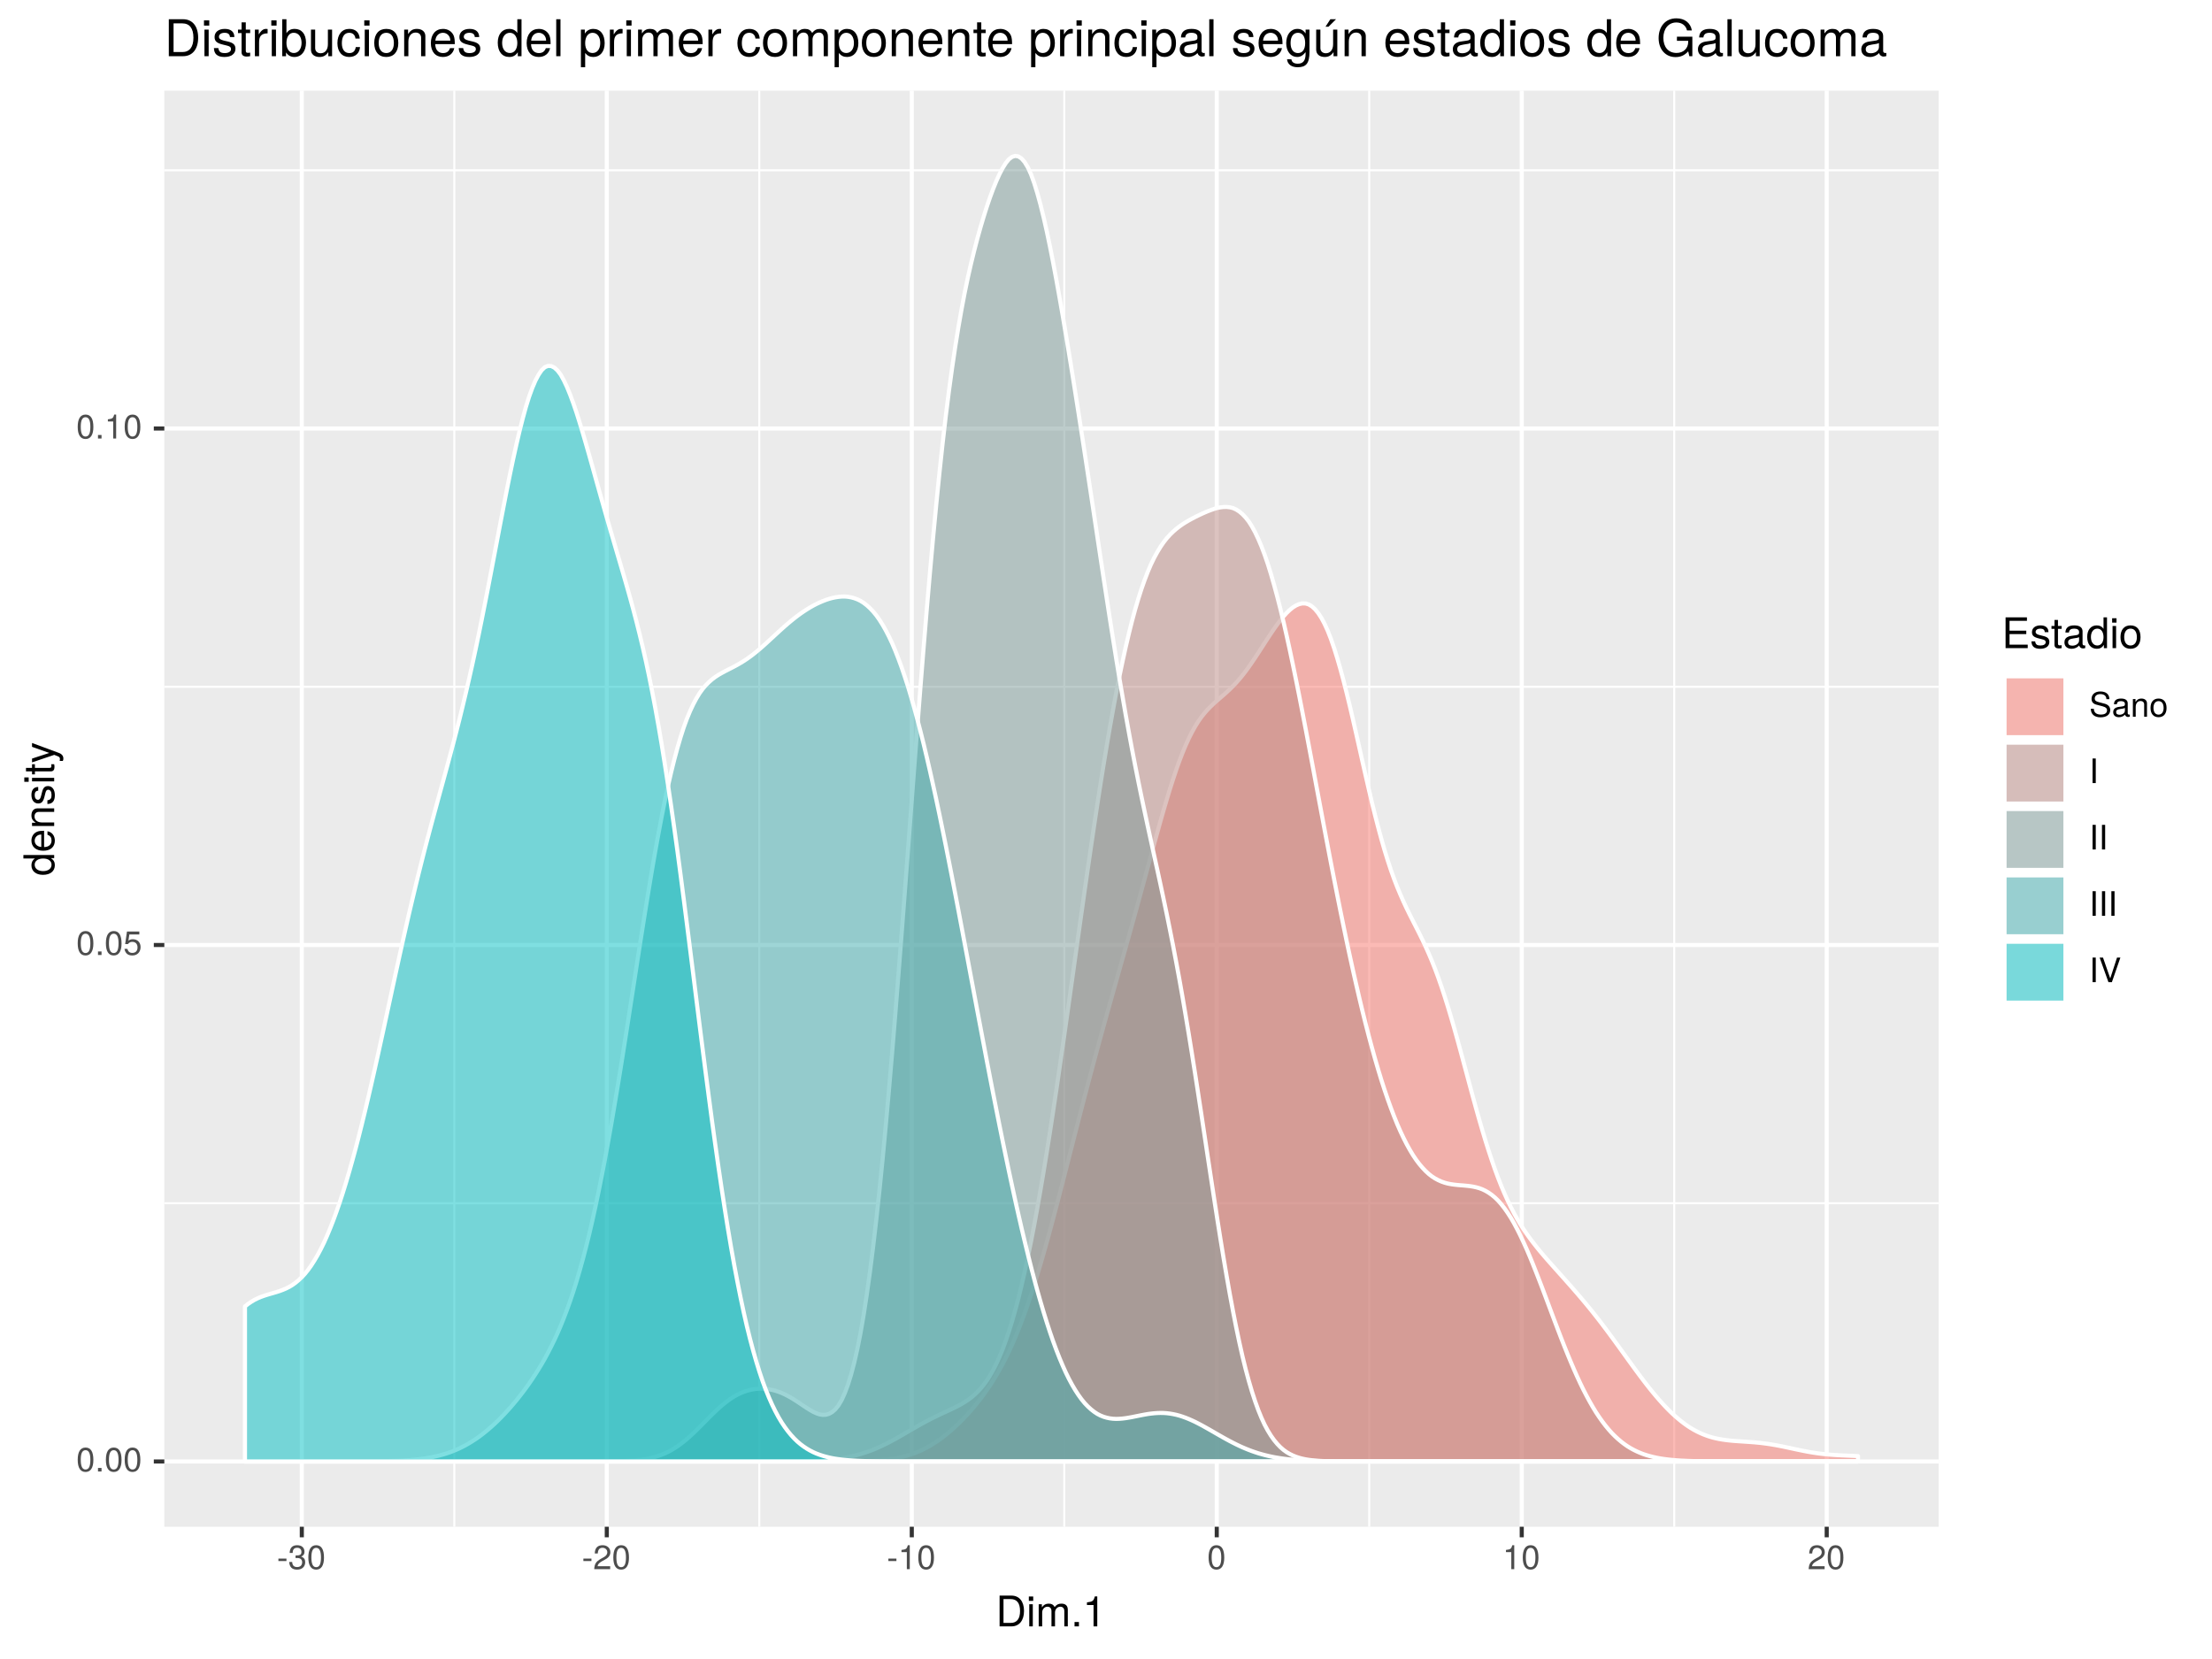 <?xml version="1.0" encoding="UTF-8"?>
<svg xmlns="http://www.w3.org/2000/svg" xmlns:xlink="http://www.w3.org/1999/xlink" width="576pt" height="432pt" viewBox="0 0 576 432" version="1.1">
<defs>
<g>
<symbol overflow="visible" id="glyph0-0">
<path style="stroke:none;" d=""/>
</symbol>
<symbol overflow="visible" id="glyph0-1">
<path style="stroke:none;" d="M 4.453 -3 C 4.453 -5.156 3.781 -6.234 2.422 -6.234 C 1.078 -6.234 0.375 -5.141 0.375 -3.047 C 0.375 -0.953 1.078 0.125 2.422 0.125 C 3.734 0.125 4.453 -0.953 4.453 -3 Z M 3.672 -3.062 C 3.672 -1.297 3.266 -0.516 2.406 -0.516 C 1.578 -0.516 1.172 -1.344 1.172 -3.047 C 1.172 -4.75 1.578 -5.547 2.422 -5.547 C 3.25 -5.547 3.672 -4.734 3.672 -3.062 Z M 3.672 -3.062 "/>
</symbol>
<symbol overflow="visible" id="glyph0-2">
<path style="stroke:none;" d="M 1.688 0 L 1.688 -0.922 L 0.766 -0.922 L 0.766 0 Z M 1.688 0 "/>
</symbol>
<symbol overflow="visible" id="glyph0-3">
<path style="stroke:none;" d="M 4.516 -2.062 C 4.516 -3.297 3.688 -4.109 2.5 -4.109 C 2.062 -4.109 1.703 -4 1.344 -3.734 L 1.594 -5.344 L 4.188 -5.344 L 4.188 -6.109 L 0.969 -6.109 L 0.5 -2.844 L 1.219 -2.844 C 1.578 -3.266 1.875 -3.422 2.359 -3.422 C 3.188 -3.422 3.719 -2.891 3.719 -1.969 C 3.719 -1.062 3.203 -0.547 2.359 -0.547 C 1.688 -0.547 1.266 -0.891 1.078 -1.594 L 0.312 -1.594 C 0.562 -0.359 1.266 0.125 2.375 0.125 C 3.641 0.125 4.516 -0.75 4.516 -2.062 Z M 4.516 -2.062 "/>
</symbol>
<symbol overflow="visible" id="glyph0-4">
<path style="stroke:none;" d="M 3.047 0 L 3.047 -6.234 L 2.547 -6.234 C 2.266 -5.281 2.094 -5.141 0.891 -5 L 0.891 -4.438 L 2.281 -4.438 L 2.281 0 Z M 3.047 0 "/>
</symbol>
<symbol overflow="visible" id="glyph0-5">
<path style="stroke:none;" d="M 2.5 -2.109 L 2.5 -2.75 L 0.406 -2.75 L 0.406 -2.109 Z M 2.5 -2.109 "/>
</symbol>
<symbol overflow="visible" id="glyph0-6">
<path style="stroke:none;" d="M 4.453 -1.812 C 4.453 -2.562 4.141 -3.016 3.391 -3.266 C 3.969 -3.5 4.266 -3.891 4.266 -4.516 C 4.266 -5.594 3.547 -6.234 2.359 -6.234 C 1.109 -6.234 0.438 -5.547 0.406 -4.219 L 1.188 -4.219 C 1.203 -5.141 1.578 -5.562 2.375 -5.562 C 3.062 -5.562 3.469 -5.156 3.469 -4.5 C 3.469 -3.828 3.188 -3.547 1.938 -3.547 L 1.938 -2.906 L 2.359 -2.906 C 3.219 -2.906 3.656 -2.5 3.656 -1.797 C 3.656 -1.016 3.172 -0.547 2.359 -0.547 C 1.516 -0.547 1.109 -0.969 1.062 -1.875 L 0.281 -1.875 C 0.375 -0.5 1.062 0.125 2.344 0.125 C 3.625 0.125 4.453 -0.641 4.453 -1.812 Z M 4.453 -1.812 "/>
</symbol>
<symbol overflow="visible" id="glyph0-7">
<path style="stroke:none;" d="M 4.5 -4.406 C 4.5 -5.469 3.672 -6.234 2.5 -6.234 C 1.219 -6.234 0.484 -5.594 0.438 -4.078 L 1.219 -4.078 C 1.281 -5.125 1.703 -5.562 2.469 -5.562 C 3.172 -5.562 3.703 -5.062 3.703 -4.391 C 3.703 -3.891 3.406 -3.469 2.859 -3.156 L 2.047 -2.703 C 0.75 -1.969 0.375 -1.375 0.297 0 L 4.453 0 L 4.453 -0.766 L 1.172 -0.766 C 1.25 -1.281 1.531 -1.594 2.297 -2.047 L 3.172 -2.531 C 4.047 -2.984 4.5 -3.641 4.5 -4.406 Z M 4.5 -4.406 "/>
</symbol>
<symbol overflow="visible" id="glyph0-8">
<path style="stroke:none;" d="M 5.469 -1.766 C 5.469 -2.547 4.969 -3.125 4.094 -3.375 L 2.484 -3.797 C 1.719 -4 1.438 -4.25 1.438 -4.75 C 1.438 -5.406 2 -5.891 2.875 -5.891 C 3.891 -5.891 4.469 -5.422 4.469 -4.578 L 5.25 -4.578 C 5.25 -5.844 4.375 -6.578 2.891 -6.578 C 1.484 -6.578 0.609 -5.797 0.609 -4.641 C 0.609 -3.859 1.031 -3.359 1.875 -3.141 L 3.469 -2.719 C 4.281 -2.5 4.641 -2.188 4.641 -1.688 C 4.641 -0.969 4.109 -0.562 3.016 -0.562 C 1.797 -0.562 1.203 -1.172 1.203 -2.078 L 0.422 -2.078 C 0.422 -0.578 1.438 0.156 2.953 0.156 C 4.578 0.156 5.469 -0.609 5.469 -1.766 Z M 5.469 -1.766 "/>
</symbol>
<symbol overflow="visible" id="glyph0-9">
<path style="stroke:none;" d="M 4.703 -0.016 L 4.703 -0.578 C 4.625 -0.547 4.594 -0.547 4.547 -0.547 C 4.297 -0.547 4.156 -0.688 4.156 -0.922 L 4.156 -3.484 C 4.156 -4.297 3.547 -4.734 2.422 -4.734 C 1.297 -4.734 0.609 -4.312 0.578 -3.25 L 1.312 -3.25 C 1.375 -3.812 1.703 -4.062 2.391 -4.062 C 3.047 -4.062 3.422 -3.812 3.422 -3.375 L 3.422 -3.188 C 3.422 -2.875 3.234 -2.75 2.656 -2.672 C 1.625 -2.547 1.453 -2.5 1.172 -2.391 C 0.641 -2.172 0.375 -1.766 0.375 -1.203 C 0.375 -0.359 0.953 0.125 1.875 0.125 C 2.469 0.125 3.047 -0.109 3.453 -0.547 C 3.531 -0.188 3.844 0.062 4.203 0.062 C 4.359 0.062 4.469 0.047 4.703 -0.016 Z M 3.422 -1.594 C 3.422 -0.938 2.75 -0.516 2.047 -0.516 C 1.469 -0.516 1.141 -0.719 1.141 -1.219 C 1.141 -1.703 1.453 -1.906 2.25 -2.016 C 3.016 -2.125 3.172 -2.156 3.422 -2.281 Z M 3.422 -1.594 "/>
</symbol>
<symbol overflow="visible" id="glyph0-10">
<path style="stroke:none;" d="M 4.281 0 L 4.281 -3.484 C 4.281 -4.25 3.719 -4.734 2.828 -4.734 C 2.141 -4.734 1.703 -4.484 1.297 -3.828 L 1.297 -4.609 L 0.609 -4.609 L 0.609 0 L 1.344 0 L 1.344 -2.547 C 1.344 -3.484 1.859 -4.094 2.609 -4.094 C 3.188 -4.094 3.547 -3.75 3.547 -3.188 L 3.547 0 Z M 4.281 0 "/>
</symbol>
<symbol overflow="visible" id="glyph0-11">
<path style="stroke:none;" d="M 4.484 -2.266 C 4.484 -3.859 3.719 -4.734 2.391 -4.734 C 1.094 -4.734 0.312 -3.859 0.312 -2.312 C 0.312 -0.75 1.094 0.125 2.406 0.125 C 3.688 0.125 4.484 -0.75 4.484 -2.266 Z M 3.719 -2.281 C 3.719 -1.203 3.203 -0.547 2.406 -0.547 C 1.578 -0.547 1.078 -1.188 1.078 -2.312 C 1.078 -3.406 1.578 -4.062 2.406 -4.062 C 3.234 -4.062 3.719 -3.422 3.719 -2.281 Z M 3.719 -2.281 "/>
</symbol>
<symbol overflow="visible" id="glyph0-12">
<path style="stroke:none;" d="M 1.703 0 L 1.703 -6.406 L 0.875 -6.406 L 0.875 0 Z M 1.703 0 "/>
</symbol>
<symbol overflow="visible" id="glyph0-13">
<path style="stroke:none;" d="M 5.672 -6.406 L 4.797 -6.406 L 3.031 -0.984 L 1.141 -6.406 L 0.266 -6.406 L 2.562 0 L 3.453 0 Z M 5.672 -6.406 "/>
</symbol>
<symbol overflow="visible" id="glyph1-0">
<path style="stroke:none;" d=""/>
</symbol>
<symbol overflow="visible" id="glyph1-1">
<path style="stroke:none;" d="M 7.344 -4.016 C 7.344 -6.5 6.109 -8.016 4.062 -8.016 L 0.984 -8.016 L 0.984 0 L 4.062 0 C 6.094 0 7.344 -1.516 7.344 -4.016 Z M 6.312 -4 C 6.312 -1.984 5.484 -0.906 3.891 -0.906 L 2 -0.906 L 2 -7.109 L 3.891 -7.109 C 5.484 -7.109 6.312 -6.047 6.312 -4 Z M 6.312 -4 "/>
</symbol>
<symbol overflow="visible" id="glyph1-2">
<path style="stroke:none;" d="M 1.688 0 L 1.688 -5.766 L 0.766 -5.766 L 0.766 0 Z M 1.797 -6.641 L 1.797 -7.781 L 0.656 -7.781 L 0.656 -6.641 Z M 1.797 -6.641 "/>
</symbol>
<symbol overflow="visible" id="glyph1-3">
<path style="stroke:none;" d="M 8.359 0 L 8.359 -4.328 C 8.359 -5.359 7.781 -5.922 6.703 -5.922 C 5.938 -5.922 5.484 -5.703 4.938 -5.047 C 4.594 -5.672 4.141 -5.922 3.391 -5.922 C 2.625 -5.922 2.109 -5.641 1.609 -4.953 L 1.609 -5.766 L 0.781 -5.766 L 0.781 0 L 1.688 0 L 1.688 -3.625 C 1.688 -4.453 2.297 -5.125 3.047 -5.125 C 3.734 -5.125 4.109 -4.703 4.109 -3.969 L 4.109 0 L 5.031 0 L 5.031 -3.625 C 5.031 -4.453 5.641 -5.125 6.391 -5.125 C 7.062 -5.125 7.453 -4.703 7.453 -3.969 L 7.453 0 Z M 8.359 0 "/>
</symbol>
<symbol overflow="visible" id="glyph1-4">
<path style="stroke:none;" d="M 2.094 0 L 2.094 -1.141 L 0.953 -1.141 L 0.953 0 Z M 2.094 0 "/>
</symbol>
<symbol overflow="visible" id="glyph1-5">
<path style="stroke:none;" d="M 3.812 0 L 3.812 -7.797 L 3.172 -7.797 C 2.844 -6.594 2.625 -6.438 1.125 -6.25 L 1.125 -5.562 L 2.844 -5.562 L 2.844 0 Z M 3.812 0 "/>
</symbol>
<symbol overflow="visible" id="glyph1-6">
<path style="stroke:none;" d="M 6.75 0 L 6.75 -0.906 L 2.016 -0.906 L 2.016 -3.656 L 6.375 -3.656 L 6.375 -4.547 L 2.016 -4.547 L 2.016 -7.109 L 6.547 -7.109 L 6.547 -8.016 L 0.984 -8.016 L 0.984 0 Z M 6.75 0 "/>
</symbol>
<symbol overflow="visible" id="glyph1-7">
<path style="stroke:none;" d="M 5.047 -1.609 C 5.047 -2.469 4.562 -2.906 3.422 -3.172 L 2.547 -3.391 C 1.797 -3.562 1.469 -3.812 1.469 -4.219 C 1.469 -4.734 1.953 -5.078 2.688 -5.078 C 3.438 -5.078 3.828 -4.766 3.844 -4.156 L 4.812 -4.156 C 4.812 -5.297 4.062 -5.922 2.734 -5.922 C 1.391 -5.922 0.516 -5.234 0.516 -4.172 C 0.516 -3.266 0.984 -2.844 2.344 -2.516 L 3.203 -2.297 C 3.844 -2.141 4.094 -1.953 4.094 -1.547 C 4.094 -1 3.547 -0.688 2.75 -0.688 C 1.922 -0.688 1.469 -0.875 1.344 -1.766 L 0.375 -1.766 C 0.422 -0.422 1.172 0.172 2.672 0.172 C 4.125 0.172 5.047 -0.5 5.047 -1.609 Z M 5.047 -1.609 "/>
</symbol>
<symbol overflow="visible" id="glyph1-8">
<path style="stroke:none;" d="M 2.797 0 L 2.797 -0.766 C 2.672 -0.734 2.531 -0.719 2.359 -0.719 C 1.953 -0.719 1.844 -0.844 1.844 -1.25 L 1.844 -5.016 L 2.797 -5.016 L 2.797 -5.766 L 1.844 -5.766 L 1.844 -7.344 L 0.938 -7.344 L 0.938 -5.766 L 0.156 -5.766 L 0.156 -5.016 L 0.938 -5.016 L 0.938 -0.844 C 0.938 -0.25 1.328 0.078 2.047 0.078 C 2.266 0.078 2.484 0.062 2.797 0 Z M 2.797 0 "/>
</symbol>
<symbol overflow="visible" id="glyph1-9">
<path style="stroke:none;" d="M 5.891 -0.016 L 5.891 -0.719 C 5.781 -0.688 5.734 -0.688 5.688 -0.688 C 5.375 -0.688 5.188 -0.859 5.188 -1.141 L 5.188 -4.359 C 5.188 -5.375 4.438 -5.922 3.031 -5.922 C 1.625 -5.922 0.766 -5.391 0.719 -4.062 L 1.641 -4.062 C 1.719 -4.766 2.141 -5.078 2.984 -5.078 C 3.812 -5.078 4.281 -4.781 4.281 -4.219 L 4.281 -3.984 C 4.281 -3.594 4.047 -3.438 3.328 -3.344 C 2.031 -3.172 1.828 -3.141 1.469 -2.984 C 0.797 -2.719 0.469 -2.203 0.469 -1.5 C 0.469 -0.453 1.188 0.172 2.359 0.172 C 3.094 0.172 3.812 -0.141 4.312 -0.688 C 4.406 -0.234 4.812 0.078 5.266 0.078 C 5.438 0.078 5.594 0.062 5.891 -0.016 Z M 4.281 -1.984 C 4.281 -1.172 3.438 -0.641 2.547 -0.641 C 1.844 -0.641 1.422 -0.891 1.422 -1.516 C 1.422 -2.125 1.828 -2.391 2.812 -2.531 C 3.766 -2.656 3.969 -2.703 4.281 -2.844 Z M 4.281 -1.984 "/>
</symbol>
<symbol overflow="visible" id="glyph1-10">
<path style="stroke:none;" d="M 5.438 0 L 5.438 -8.016 L 4.531 -8.016 L 4.531 -5.031 C 4.141 -5.625 3.531 -5.922 2.766 -5.922 C 1.266 -5.922 0.281 -4.781 0.281 -2.938 C 0.281 -0.984 1.25 0.172 2.797 0.172 C 3.594 0.172 4.141 -0.125 4.625 -0.844 L 4.625 0 Z M 4.531 -2.859 C 4.531 -1.531 3.891 -0.688 2.922 -0.688 C 1.906 -0.688 1.25 -1.547 1.25 -2.875 C 1.25 -4.219 1.906 -5.078 2.922 -5.078 C 3.906 -5.078 4.531 -4.188 4.531 -2.859 Z M 4.531 -2.859 "/>
</symbol>
<symbol overflow="visible" id="glyph1-11">
<path style="stroke:none;" d="M 5.609 -2.844 C 5.609 -4.828 4.656 -5.922 2.984 -5.922 C 1.375 -5.922 0.391 -4.812 0.391 -2.875 C 0.391 -0.953 1.359 0.172 3 0.172 C 4.625 0.172 5.609 -0.953 5.609 -2.844 Z M 4.656 -2.844 C 4.656 -1.5 4.016 -0.688 3 -0.688 C 1.984 -0.688 1.359 -1.484 1.359 -2.875 C 1.359 -4.266 1.984 -5.078 3 -5.078 C 4.031 -5.078 4.656 -4.281 4.656 -2.844 Z M 4.656 -2.844 "/>
</symbol>
<symbol overflow="visible" id="glyph2-0">
<path style="stroke:none;" d=""/>
</symbol>
<symbol overflow="visible" id="glyph2-1">
<path style="stroke:none;" d="M 0 -5.438 L -8.016 -5.438 L -8.016 -4.531 L -5.031 -4.531 C -5.625 -4.141 -5.922 -3.531 -5.922 -2.766 C -5.922 -1.266 -4.781 -0.281 -2.938 -0.281 C -0.984 -0.281 0.172 -1.25 0.172 -2.797 C 0.172 -3.594 -0.125 -4.141 -0.844 -4.625 L 0 -4.625 Z M -2.859 -4.531 C -1.531 -4.531 -0.688 -3.891 -0.688 -2.922 C -0.688 -1.906 -1.547 -1.25 -2.875 -1.25 C -4.219 -1.25 -5.078 -1.906 -5.078 -2.922 C -5.078 -3.906 -4.188 -4.531 -2.859 -4.531 Z M -2.859 -4.531 "/>
</symbol>
<symbol overflow="visible" id="glyph2-2">
<path style="stroke:none;" d="M -2.625 -5.641 C -3.453 -5.641 -3.984 -5.578 -4.406 -5.406 C -5.359 -5.031 -5.922 -4.156 -5.922 -3.078 C -5.922 -1.469 -4.734 -0.438 -2.844 -0.438 C -0.953 -0.438 0.172 -1.438 0.172 -3.062 C 0.172 -4.375 -0.578 -5.297 -1.75 -5.516 L -1.75 -4.594 C -0.984 -4.344 -0.688 -3.828 -0.688 -3.094 C -0.688 -2.141 -1.297 -1.422 -2.625 -1.391 Z M -3.438 -4.656 C -3.438 -4.656 -3.391 -4.656 -3.359 -4.656 L -3.359 -1.422 C -4.391 -1.5 -5.078 -2.141 -5.078 -3.062 C -5.078 -3.969 -4.328 -4.656 -3.438 -4.656 Z M -3.438 -4.656 "/>
</symbol>
<symbol overflow="visible" id="glyph2-3">
<path style="stroke:none;" d="M 0 -5.359 L -4.359 -5.359 C -5.312 -5.359 -5.922 -4.641 -5.922 -3.531 C -5.922 -2.672 -5.594 -2.125 -4.797 -1.609 L -5.766 -1.609 L -5.766 -0.766 L 0 -0.766 L 0 -1.688 L -3.172 -1.688 C -4.359 -1.688 -5.125 -2.328 -5.125 -3.25 C -5.125 -3.984 -4.688 -4.438 -4 -4.438 L 0 -4.438 Z M 0 -5.359 "/>
</symbol>
<symbol overflow="visible" id="glyph2-4">
<path style="stroke:none;" d="M -1.609 -5.047 C -2.469 -5.047 -2.906 -4.562 -3.172 -3.422 L -3.391 -2.547 C -3.562 -1.797 -3.812 -1.469 -4.219 -1.469 C -4.734 -1.469 -5.078 -1.953 -5.078 -2.688 C -5.078 -3.438 -4.766 -3.828 -4.156 -3.844 L -4.156 -4.812 C -5.297 -4.812 -5.922 -4.062 -5.922 -2.734 C -5.922 -1.391 -5.234 -0.516 -4.172 -0.516 C -3.266 -0.516 -2.844 -0.984 -2.516 -2.344 L -2.297 -3.203 C -2.141 -3.844 -1.953 -4.094 -1.547 -4.094 C -1 -4.094 -0.688 -3.547 -0.688 -2.75 C -0.688 -1.922 -0.875 -1.469 -1.766 -1.344 L -1.766 -0.375 C -0.422 -0.422 0.172 -1.172 0.172 -2.672 C 0.172 -4.125 -0.5 -5.047 -1.609 -5.047 Z M -1.609 -5.047 "/>
</symbol>
<symbol overflow="visible" id="glyph2-5">
<path style="stroke:none;" d="M 0 -1.688 L -5.766 -1.688 L -5.766 -0.766 L 0 -0.766 Z M -6.641 -1.797 L -7.781 -1.797 L -7.781 -0.656 L -6.641 -0.656 Z M -6.641 -1.797 "/>
</symbol>
<symbol overflow="visible" id="glyph2-6">
<path style="stroke:none;" d="M 0 -2.797 L -0.766 -2.797 C -0.734 -2.672 -0.719 -2.531 -0.719 -2.359 C -0.719 -1.953 -0.844 -1.844 -1.25 -1.844 L -5.016 -1.844 L -5.016 -2.797 L -5.766 -2.797 L -5.766 -1.844 L -7.344 -1.844 L -7.344 -0.938 L -5.766 -0.938 L -5.766 -0.156 L -5.016 -0.156 L -5.016 -0.938 L -0.844 -0.938 C -0.25 -0.938 0.078 -1.328 0.078 -2.047 C 0.078 -2.266 0.062 -2.484 0 -2.797 Z M 0 -2.797 "/>
</symbol>
<symbol overflow="visible" id="glyph2-7">
<path style="stroke:none;" d="M -5.766 -5.266 L -5.766 -4.266 L -1.281 -2.672 L -5.766 -1.203 L -5.766 -0.219 L 0.016 -2.172 L 0.938 -1.812 C 1.344 -1.656 1.5 -1.469 1.5 -1.078 C 1.5 -0.953 1.469 -0.797 1.438 -0.594 L 2.25 -0.594 C 2.359 -0.781 2.391 -0.969 2.391 -1.203 C 2.391 -1.859 2.031 -2.391 1.203 -2.688 Z M -5.766 -5.266 "/>
</symbol>
<symbol overflow="visible" id="glyph3-0">
<path style="stroke:none;" d=""/>
</symbol>
<symbol overflow="visible" id="glyph3-1">
<path style="stroke:none;" d="M 8.812 -4.812 C 8.812 -7.797 7.328 -9.625 4.891 -9.625 L 1.172 -9.625 L 1.172 0 L 4.891 0 C 7.312 0 8.812 -1.828 8.812 -4.812 Z M 7.578 -4.812 C 7.578 -2.375 6.578 -1.078 4.672 -1.078 L 2.406 -1.078 L 2.406 -8.547 L 4.672 -8.547 C 6.578 -8.547 7.578 -7.266 7.578 -4.812 Z M 7.578 -4.812 "/>
</symbol>
<symbol overflow="visible" id="glyph3-2">
<path style="stroke:none;" d="M 2.016 0 L 2.016 -6.922 L 0.922 -6.922 L 0.922 0 Z M 2.172 -7.969 L 2.172 -9.328 L 0.797 -9.328 L 0.797 -7.969 Z M 2.172 -7.969 "/>
</symbol>
<symbol overflow="visible" id="glyph3-3">
<path style="stroke:none;" d="M 6.062 -1.938 C 6.062 -2.969 5.484 -3.484 4.109 -3.812 L 3.047 -4.062 C 2.156 -4.281 1.766 -4.562 1.766 -5.062 C 1.766 -5.688 2.344 -6.094 3.234 -6.094 C 4.125 -6.094 4.594 -5.719 4.625 -4.984 L 5.781 -4.984 C 5.766 -6.344 4.875 -7.109 3.281 -7.109 C 1.656 -7.109 0.625 -6.281 0.625 -5 C 0.625 -3.922 1.172 -3.406 2.812 -3.016 L 3.844 -2.766 C 4.609 -2.578 4.906 -2.344 4.906 -1.844 C 4.906 -1.203 4.266 -0.812 3.297 -0.812 C 2.312 -0.812 1.75 -1.062 1.609 -2.109 L 0.453 -2.109 C 0.5 -0.516 1.406 0.203 3.203 0.203 C 4.953 0.203 6.062 -0.609 6.062 -1.938 Z M 6.062 -1.938 "/>
</symbol>
<symbol overflow="visible" id="glyph3-4">
<path style="stroke:none;" d="M 3.359 0 L 3.359 -0.922 C 3.203 -0.891 3.031 -0.875 2.828 -0.875 C 2.344 -0.875 2.219 -1 2.219 -1.484 L 2.219 -6.016 L 3.359 -6.016 L 3.359 -6.922 L 2.219 -6.922 L 2.219 -8.812 L 1.125 -8.812 L 1.125 -6.922 L 0.188 -6.922 L 0.188 -6.016 L 1.125 -6.016 L 1.125 -1 C 1.125 -0.297 1.594 0.094 2.453 0.094 C 2.719 0.094 2.984 0.062 3.359 0 Z M 3.359 0 "/>
</symbol>
<symbol overflow="visible" id="glyph3-5">
<path style="stroke:none;" d="M 4.234 -5.953 L 4.234 -7.078 C 4.047 -7.109 3.969 -7.109 3.812 -7.109 C 3.109 -7.109 2.562 -6.688 1.922 -5.672 L 1.922 -6.922 L 0.922 -6.922 L 0.922 0 L 2.016 0 L 2.016 -3.594 C 2.016 -5.156 2.531 -5.922 4.234 -5.953 Z M 4.234 -5.953 "/>
</symbol>
<symbol overflow="visible" id="glyph3-6">
<path style="stroke:none;" d="M 6.906 -3.531 C 6.906 -5.781 5.766 -7.109 3.953 -7.109 C 3 -7.109 2.328 -6.766 1.812 -5.984 L 1.812 -9.625 L 0.719 -9.625 L 0.719 0 L 1.703 0 L 1.703 -0.984 C 2.234 -0.188 2.938 0.203 3.891 0.203 C 5.719 0.203 6.906 -1.297 6.906 -3.531 Z M 5.75 -3.469 C 5.75 -1.906 4.938 -0.828 3.734 -0.828 C 2.578 -0.828 1.812 -1.891 1.812 -3.453 C 1.812 -5.078 2.578 -6.141 3.734 -6.094 C 4.969 -6.094 5.75 -5.016 5.75 -3.469 Z M 5.75 -3.469 "/>
</symbol>
<symbol overflow="visible" id="glyph3-7">
<path style="stroke:none;" d="M 6.359 0 L 6.359 -6.922 L 5.266 -6.922 L 5.266 -3.109 C 5.266 -1.688 4.531 -0.766 3.375 -0.766 C 2.516 -0.766 1.953 -1.297 1.953 -2.125 L 1.953 -6.922 L 0.859 -6.922 L 0.859 -1.688 C 0.859 -0.547 1.719 0.203 3.062 0.203 C 4.078 0.203 4.734 -0.156 5.375 -1.062 L 5.375 0 Z M 6.359 0 "/>
</symbol>
<symbol overflow="visible" id="glyph3-8">
<path style="stroke:none;" d="M 6.297 -2.375 L 5.188 -2.375 C 5 -1.266 4.438 -0.812 3.5 -0.812 C 2.281 -0.812 1.562 -1.75 1.562 -3.391 C 1.562 -5.125 2.266 -6.094 3.469 -6.094 C 4.391 -6.094 4.984 -5.562 5.109 -4.594 L 6.219 -4.594 C 6.094 -6.281 5.031 -7.109 3.484 -7.109 C 1.625 -7.109 0.406 -5.688 0.406 -3.391 C 0.406 -1.156 1.594 0.203 3.469 0.203 C 5.125 0.203 6.172 -0.797 6.297 -2.375 Z M 6.297 -2.375 "/>
</symbol>
<symbol overflow="visible" id="glyph3-9">
<path style="stroke:none;" d="M 6.734 -3.406 C 6.734 -5.797 5.578 -7.109 3.594 -7.109 C 1.656 -7.109 0.469 -5.781 0.469 -3.453 C 0.469 -1.141 1.641 0.203 3.609 0.203 C 5.547 0.203 6.734 -1.141 6.734 -3.406 Z M 5.578 -3.422 C 5.578 -1.797 4.812 -0.812 3.609 -0.812 C 2.375 -0.812 1.625 -1.781 1.625 -3.453 C 1.625 -5.125 2.375 -6.094 3.609 -6.094 C 4.844 -6.094 5.578 -5.141 5.578 -3.422 Z M 5.578 -3.422 "/>
</symbol>
<symbol overflow="visible" id="glyph3-10">
<path style="stroke:none;" d="M 6.438 0 L 6.438 -5.234 C 6.438 -6.375 5.578 -7.109 4.234 -7.109 C 3.203 -7.109 2.547 -6.719 1.938 -5.75 L 1.938 -6.922 L 0.922 -6.922 L 0.922 0 L 2.016 0 L 2.016 -3.812 C 2.016 -5.234 2.781 -6.156 3.906 -6.156 C 4.781 -6.156 5.328 -5.625 5.328 -4.797 L 5.328 0 Z M 6.438 0 "/>
</symbol>
<symbol overflow="visible" id="glyph3-11">
<path style="stroke:none;" d="M 6.766 -3.141 C 6.766 -4.141 6.688 -4.781 6.5 -5.297 C 6.047 -6.438 4.984 -7.109 3.703 -7.109 C 1.766 -7.109 0.531 -5.688 0.531 -3.422 C 0.531 -1.156 1.734 0.203 3.672 0.203 C 5.25 0.203 6.344 -0.703 6.625 -2.094 L 5.516 -2.094 C 5.219 -1.188 4.594 -0.812 3.703 -0.812 C 2.562 -0.812 1.703 -1.562 1.672 -3.141 Z M 5.594 -4.125 C 5.594 -4.125 5.594 -4.062 5.578 -4.047 L 1.703 -4.047 C 1.797 -5.266 2.578 -6.094 3.688 -6.094 C 4.766 -6.094 5.594 -5.203 5.594 -4.125 Z M 5.594 -4.125 "/>
</symbol>
<symbol overflow="visible" id="glyph3-12">
<path style="stroke:none;" d=""/>
</symbol>
<symbol overflow="visible" id="glyph3-13">
<path style="stroke:none;" d="M 6.531 0 L 6.531 -9.625 L 5.438 -9.625 L 5.438 -6.047 C 4.984 -6.75 4.234 -7.109 3.312 -7.109 C 1.516 -7.109 0.344 -5.734 0.344 -3.531 C 0.344 -1.188 1.484 0.203 3.359 0.203 C 4.297 0.203 4.969 -0.156 5.562 -1.016 L 5.562 0 Z M 5.438 -3.438 C 5.438 -1.828 4.672 -0.828 3.516 -0.828 C 2.297 -0.828 1.484 -1.844 1.484 -3.453 C 1.484 -5.062 2.297 -6.094 3.5 -6.094 C 4.688 -6.094 5.438 -5.031 5.438 -3.438 Z M 5.438 -3.438 "/>
</symbol>
<symbol overflow="visible" id="glyph3-14">
<path style="stroke:none;" d="M 2 0 L 2 -9.625 L 0.891 -9.625 L 0.891 0 Z M 2 0 "/>
</symbol>
<symbol overflow="visible" id="glyph3-15">
<path style="stroke:none;" d="M 6.906 -3.391 C 6.906 -5.719 5.766 -7.109 3.938 -7.109 C 3 -7.109 2.25 -6.688 1.734 -5.875 L 1.734 -6.922 L 0.719 -6.922 L 0.719 2.875 L 1.828 2.875 L 1.828 -0.828 C 2.406 -0.125 3.047 0.203 3.953 0.203 C 5.734 0.203 6.906 -1.188 6.906 -3.391 Z M 5.75 -3.422 C 5.75 -1.844 4.953 -0.828 3.75 -0.828 C 2.594 -0.828 1.828 -1.781 1.828 -3.406 C 1.828 -5.031 2.594 -6.094 3.75 -6.094 C 4.969 -6.094 5.75 -5.062 5.75 -3.422 Z M 5.75 -3.422 "/>
</symbol>
<symbol overflow="visible" id="glyph3-16">
<path style="stroke:none;" d="M 10.031 0 L 10.031 -5.188 C 10.031 -6.438 9.344 -7.109 8.047 -7.109 C 7.125 -7.109 6.578 -6.844 5.922 -6.062 C 5.516 -6.797 4.969 -7.109 4.062 -7.109 C 3.141 -7.109 2.531 -6.766 1.938 -5.938 L 1.938 -6.922 L 0.938 -6.922 L 0.938 0 L 2.031 0 L 2.031 -4.344 C 2.031 -5.344 2.766 -6.156 3.656 -6.156 C 4.469 -6.156 4.938 -5.656 4.938 -4.766 L 4.938 0 L 6.031 0 L 6.031 -4.344 C 6.031 -5.344 6.766 -6.156 7.672 -6.156 C 8.469 -6.156 8.938 -5.641 8.938 -4.766 L 8.938 0 Z M 10.031 0 "/>
</symbol>
<symbol overflow="visible" id="glyph3-17">
<path style="stroke:none;" d="M 7.062 -0.031 L 7.062 -0.859 C 6.938 -0.828 6.891 -0.828 6.828 -0.828 C 6.438 -0.828 6.234 -1.031 6.234 -1.375 L 6.234 -5.234 C 6.234 -6.453 5.328 -7.109 3.625 -7.109 C 1.953 -7.109 0.922 -6.469 0.859 -4.875 L 1.969 -4.875 C 2.062 -5.719 2.562 -6.094 3.594 -6.094 C 4.578 -6.094 5.141 -5.734 5.141 -5.062 L 5.141 -4.781 C 5.141 -4.312 4.859 -4.125 3.984 -4.016 C 2.422 -3.812 2.188 -3.766 1.766 -3.594 C 0.969 -3.266 0.547 -2.641 0.547 -1.797 C 0.547 -0.547 1.422 0.203 2.828 0.203 C 3.703 0.203 4.562 -0.172 5.172 -0.812 C 5.297 -0.297 5.766 0.094 6.312 0.094 C 6.531 0.094 6.703 0.062 7.062 -0.031 Z M 5.141 -2.391 C 5.141 -1.406 4.125 -0.766 3.062 -0.766 C 2.203 -0.766 1.703 -1.062 1.703 -1.828 C 1.703 -2.547 2.188 -2.859 3.359 -3.031 C 4.531 -3.188 4.766 -3.25 5.141 -3.422 Z M 5.141 -2.391 "/>
</symbol>
<symbol overflow="visible" id="glyph3-18">
<path style="stroke:none;" d="M 6.453 -1.141 L 6.453 -6.922 L 5.438 -6.922 L 5.438 -5.922 C 4.891 -6.734 4.219 -7.109 3.328 -7.109 C 1.578 -7.109 0.391 -5.641 0.391 -3.391 C 0.391 -1.219 1.609 0.203 3.234 0.203 C 4.109 0.203 4.719 -0.172 5.438 -1.047 L 5.438 -0.578 C 5.438 1.25 4.688 1.953 3.406 1.953 C 2.531 1.953 1.859 1.641 1.734 0.797 L 0.609 0.797 C 0.719 2.094 1.75 2.875 3.359 2.875 C 5.531 2.875 6.453 1.922 6.453 -1.141 Z M 5.328 -3.422 C 5.328 -1.766 4.625 -0.812 3.453 -0.812 C 2.25 -0.812 1.531 -1.781 1.531 -3.453 C 1.531 -5.125 2.266 -6.094 3.453 -6.094 C 4.641 -6.094 5.328 -5.094 5.328 -3.422 Z M 5.328 -3.422 "/>
</symbol>
<symbol overflow="visible" id="glyph3-19">
<path style="stroke:none;" d="M 6.359 0 L 6.359 -6.922 L 5.266 -6.922 L 5.266 -3.109 C 5.266 -1.688 4.531 -0.766 3.375 -0.766 C 2.516 -0.766 1.953 -1.297 1.953 -2.125 L 1.953 -6.922 L 0.859 -6.922 L 0.859 -1.688 C 0.859 -0.547 1.719 0.203 3.062 0.203 C 4.078 0.203 4.734 -0.156 5.375 -1.062 L 5.375 0 Z M 6.031 -9.625 L 4.547 -9.625 L 3.281 -7.672 L 4.062 -7.672 Z M 6.031 -9.625 "/>
</symbol>
<symbol overflow="visible" id="glyph3-20">
<path style="stroke:none;" d="M 9.359 0 L 9.359 -5.078 L 5.344 -5.078 L 5.344 -4 L 8.281 -4 L 8.281 -3.734 C 8.281 -2.016 7.016 -0.844 5.25 -0.844 C 3.078 -0.844 1.812 -2.422 1.812 -4.781 C 1.812 -7.141 3.156 -8.781 5.188 -8.781 C 6.656 -8.781 7.703 -7.953 7.969 -6.703 L 9.234 -6.703 C 8.891 -8.656 7.406 -9.859 5.203 -9.859 C 2.25 -9.859 0.578 -7.594 0.578 -4.719 C 0.578 -1.75 2.391 0.234 4.984 0.234 C 6.297 0.234 7.344 -0.219 8.281 -1.266 L 8.578 0 Z M 9.359 0 "/>
</symbol>
</g>
<clipPath id="clip1">
  <path d="M 42.789 23.598 L 505 23.598 L 505 398 L 42.789 398 Z M 42.789 23.598 "/>
</clipPath>
<clipPath id="clip2">
  <path d="M 42.789 313 L 505.828 313 L 505.828 314 L 42.789 314 Z M 42.789 313 "/>
</clipPath>
<clipPath id="clip3">
  <path d="M 42.789 178 L 505.828 178 L 505.828 180 L 42.789 180 Z M 42.789 178 "/>
</clipPath>
<clipPath id="clip4">
  <path d="M 42.789 44 L 505.828 44 L 505.828 45 L 42.789 45 Z M 42.789 44 "/>
</clipPath>
<clipPath id="clip5">
  <path d="M 118 23.598 L 119 23.598 L 119 398 L 118 398 Z M 118 23.598 "/>
</clipPath>
<clipPath id="clip6">
  <path d="M 197 23.598 L 198 23.598 L 198 398 L 197 398 Z M 197 23.598 "/>
</clipPath>
<clipPath id="clip7">
  <path d="M 276 23.598 L 278 23.598 L 278 398 L 276 398 Z M 276 23.598 "/>
</clipPath>
<clipPath id="clip8">
  <path d="M 356 23.598 L 357 23.598 L 357 398 L 356 398 Z M 356 23.598 "/>
</clipPath>
<clipPath id="clip9">
  <path d="M 435 23.598 L 437 23.598 L 437 398 L 435 398 Z M 435 23.598 "/>
</clipPath>
<clipPath id="clip10">
  <path d="M 42.789 380 L 505.828 380 L 505.828 382 L 42.789 382 Z M 42.789 380 "/>
</clipPath>
<clipPath id="clip11">
  <path d="M 42.789 245 L 505.828 245 L 505.828 247 L 42.789 247 Z M 42.789 245 "/>
</clipPath>
<clipPath id="clip12">
  <path d="M 42.789 111 L 505.828 111 L 505.828 113 L 42.789 113 Z M 42.789 111 "/>
</clipPath>
<clipPath id="clip13">
  <path d="M 78 23.598 L 80 23.598 L 80 398.566 L 78 398.566 Z M 78 23.598 "/>
</clipPath>
<clipPath id="clip14">
  <path d="M 157 23.598 L 159 23.598 L 159 398.566 L 157 398.566 Z M 157 23.598 "/>
</clipPath>
<clipPath id="clip15">
  <path d="M 236 23.598 L 238 23.598 L 238 398.566 L 236 398.566 Z M 236 23.598 "/>
</clipPath>
<clipPath id="clip16">
  <path d="M 316 23.598 L 318 23.598 L 318 398.566 L 316 398.566 Z M 316 23.598 "/>
</clipPath>
<clipPath id="clip17">
  <path d="M 395 23.598 L 397 23.598 L 397 398.566 L 395 398.566 Z M 395 23.598 "/>
</clipPath>
<clipPath id="clip18">
  <path d="M 475 23.598 L 477 23.598 L 477 398.566 L 475 398.566 Z M 475 23.598 "/>
</clipPath>
</defs>
<g id="surface4861">
<rect x="0" y="0" width="576" height="432" style="fill:rgb(100%,100%,100%);fill-opacity:1;stroke:none;"/>
<rect x="0" y="0" width="576" height="432" style="fill:rgb(100%,100%,100%);fill-opacity:1;stroke:none;"/>
<path style="fill:none;stroke-width:1.067;stroke-linecap:round;stroke-linejoin:round;stroke:rgb(100%,100%,100%);stroke-opacity:1;stroke-miterlimit:10;" d="M 0 432 L 576 432 L 576 0 L 0 0 Z M 0 432 "/>
<g clip-path="url(#clip1)" clip-rule="nonzero">
<path style=" stroke:none;fill-rule:nonzero;fill:rgb(92.157%,92.157%,92.157%);fill-opacity:1;" d="M 42.789 397.57 L 504.828 397.57 L 504.828 23.602 L 42.789 23.602 Z M 42.789 397.57 "/>
</g>
<g clip-path="url(#clip2)" clip-rule="nonzero">
<path style="fill:none;stroke-width:0.533;stroke-linecap:butt;stroke-linejoin:round;stroke:rgb(100%,100%,100%);stroke-opacity:1;stroke-miterlimit:10;" d="M 42.789 313.324 L 504.828 313.324 "/>
</g>
<g clip-path="url(#clip3)" clip-rule="nonzero">
<path style="fill:none;stroke-width:0.533;stroke-linecap:butt;stroke-linejoin:round;stroke:rgb(100%,100%,100%);stroke-opacity:1;stroke-miterlimit:10;" d="M 42.789 178.832 L 504.828 178.832 "/>
</g>
<g clip-path="url(#clip4)" clip-rule="nonzero">
<path style="fill:none;stroke-width:0.533;stroke-linecap:butt;stroke-linejoin:round;stroke:rgb(100%,100%,100%);stroke-opacity:1;stroke-miterlimit:10;" d="M 42.789 44.34 L 504.828 44.34 "/>
</g>
<g clip-path="url(#clip5)" clip-rule="nonzero">
<path style="fill:none;stroke-width:0.533;stroke-linecap:butt;stroke-linejoin:round;stroke:rgb(100%,100%,100%);stroke-opacity:1;stroke-miterlimit:10;" d="M 118.301 397.57 L 118.301 23.598 "/>
</g>
<g clip-path="url(#clip6)" clip-rule="nonzero">
<path style="fill:none;stroke-width:0.533;stroke-linecap:butt;stroke-linejoin:round;stroke:rgb(100%,100%,100%);stroke-opacity:1;stroke-miterlimit:10;" d="M 197.715 397.57 L 197.715 23.598 "/>
</g>
<g clip-path="url(#clip7)" clip-rule="nonzero">
<path style="fill:none;stroke-width:0.533;stroke-linecap:butt;stroke-linejoin:round;stroke:rgb(100%,100%,100%);stroke-opacity:1;stroke-miterlimit:10;" d="M 277.133 397.57 L 277.133 23.598 "/>
</g>
<g clip-path="url(#clip8)" clip-rule="nonzero">
<path style="fill:none;stroke-width:0.533;stroke-linecap:butt;stroke-linejoin:round;stroke:rgb(100%,100%,100%);stroke-opacity:1;stroke-miterlimit:10;" d="M 356.547 397.57 L 356.547 23.598 "/>
</g>
<g clip-path="url(#clip9)" clip-rule="nonzero">
<path style="fill:none;stroke-width:0.533;stroke-linecap:butt;stroke-linejoin:round;stroke:rgb(100%,100%,100%);stroke-opacity:1;stroke-miterlimit:10;" d="M 435.965 397.57 L 435.965 23.598 "/>
</g>
<g clip-path="url(#clip10)" clip-rule="nonzero">
<path style="fill:none;stroke-width:1.067;stroke-linecap:butt;stroke-linejoin:round;stroke:rgb(100%,100%,100%);stroke-opacity:1;stroke-miterlimit:10;" d="M 42.789 380.57 L 504.828 380.57 "/>
</g>
<g clip-path="url(#clip11)" clip-rule="nonzero">
<path style="fill:none;stroke-width:1.067;stroke-linecap:butt;stroke-linejoin:round;stroke:rgb(100%,100%,100%);stroke-opacity:1;stroke-miterlimit:10;" d="M 42.789 246.078 L 504.828 246.078 "/>
</g>
<g clip-path="url(#clip12)" clip-rule="nonzero">
<path style="fill:none;stroke-width:1.067;stroke-linecap:butt;stroke-linejoin:round;stroke:rgb(100%,100%,100%);stroke-opacity:1;stroke-miterlimit:10;" d="M 42.789 111.586 L 504.828 111.586 "/>
</g>
<g clip-path="url(#clip13)" clip-rule="nonzero">
<path style="fill:none;stroke-width:1.067;stroke-linecap:butt;stroke-linejoin:round;stroke:rgb(100%,100%,100%);stroke-opacity:1;stroke-miterlimit:10;" d="M 78.59 397.57 L 78.59 23.598 "/>
</g>
<g clip-path="url(#clip14)" clip-rule="nonzero">
<path style="fill:none;stroke-width:1.067;stroke-linecap:butt;stroke-linejoin:round;stroke:rgb(100%,100%,100%);stroke-opacity:1;stroke-miterlimit:10;" d="M 158.008 397.57 L 158.008 23.598 "/>
</g>
<g clip-path="url(#clip15)" clip-rule="nonzero">
<path style="fill:none;stroke-width:1.067;stroke-linecap:butt;stroke-linejoin:round;stroke:rgb(100%,100%,100%);stroke-opacity:1;stroke-miterlimit:10;" d="M 237.426 397.57 L 237.426 23.598 "/>
</g>
<g clip-path="url(#clip16)" clip-rule="nonzero">
<path style="fill:none;stroke-width:1.067;stroke-linecap:butt;stroke-linejoin:round;stroke:rgb(100%,100%,100%);stroke-opacity:1;stroke-miterlimit:10;" d="M 316.84 397.57 L 316.84 23.598 "/>
</g>
<g clip-path="url(#clip17)" clip-rule="nonzero">
<path style="fill:none;stroke-width:1.067;stroke-linecap:butt;stroke-linejoin:round;stroke:rgb(100%,100%,100%);stroke-opacity:1;stroke-miterlimit:10;" d="M 396.258 397.57 L 396.258 23.598 "/>
</g>
<g clip-path="url(#clip18)" clip-rule="nonzero">
<path style="fill:none;stroke-width:1.067;stroke-linecap:butt;stroke-linejoin:round;stroke:rgb(100%,100%,100%);stroke-opacity:1;stroke-miterlimit:10;" d="M 475.672 397.57 L 475.672 23.598 "/>
</g>
<path style="fill-rule:nonzero;fill:rgb(97.255%,46.275%,42.745%);fill-opacity:0.502;stroke-width:1.067;stroke-linecap:round;stroke-linejoin:round;stroke:rgb(100%,100%,100%);stroke-opacity:1;stroke-miterlimit:10;" d="M 63.793 380.57 L 214.215 380.57 L 215.039 380.566 L 216.68 380.566 L 217.504 380.562 L 218.324 380.559 L 219.148 380.559 L 219.969 380.551 L 220.793 380.547 L 221.613 380.539 L 222.434 380.527 L 223.258 380.516 L 224.078 380.496 L 224.902 380.477 L 225.723 380.449 L 226.547 380.414 L 227.367 380.375 L 228.188 380.328 L 229.012 380.27 L 229.832 380.199 L 230.656 380.113 L 231.477 380.012 L 232.301 379.895 L 233.121 379.762 L 233.941 379.605 L 234.766 379.426 L 235.586 379.223 L 236.41 378.988 L 237.23 378.727 L 238.055 378.438 L 238.875 378.113 L 239.695 377.762 L 240.52 377.375 L 241.34 376.949 L 242.164 376.484 L 242.984 375.988 L 243.809 375.457 L 244.629 374.891 L 245.449 374.293 L 246.273 373.652 L 247.094 372.977 L 247.918 372.266 L 248.738 371.523 L 249.562 370.746 L 250.383 369.934 L 251.203 369.09 L 252.027 368.203 L 252.848 367.277 L 253.672 366.312 L 254.492 365.309 L 255.316 364.258 L 256.137 363.16 L 256.957 362.012 L 257.781 360.797 L 258.602 359.516 L 259.426 358.164 L 260.246 356.742 L 261.07 355.238 L 261.891 353.652 L 262.711 351.973 L 263.535 350.18 L 264.355 348.285 L 265.18 346.285 L 266 344.176 L 266.824 341.961 L 267.645 339.637 L 268.465 337.195 L 269.289 334.637 L 270.109 331.98 L 270.934 329.227 L 271.754 326.387 L 272.578 323.465 L 273.398 320.473 L 274.219 317.41 L 275.043 314.293 L 275.863 311.137 L 276.688 307.953 L 277.508 304.746 L 278.332 301.527 L 279.152 298.305 L 279.973 295.09 L 280.797 291.887 L 281.617 288.707 L 282.441 285.547 L 283.262 282.414 L 284.086 279.312 L 284.906 276.238 L 285.727 273.203 L 286.551 270.195 L 287.371 267.211 L 288.195 264.254 L 289.016 261.312 L 289.84 258.387 L 290.66 255.473 L 291.48 252.562 L 292.305 249.645 L 293.125 246.723 L 293.949 243.789 L 294.77 240.84 L 295.594 237.871 L 296.414 234.883 L 297.234 231.875 L 298.059 228.855 L 298.879 225.832 L 299.703 222.812 L 300.523 219.801 L 301.348 216.82 L 302.168 213.883 L 302.988 211.012 L 303.812 208.223 L 304.633 205.527 L 305.457 202.945 L 306.277 200.492 L 307.102 198.18 L 307.922 196.051 L 308.742 194.086 L 309.566 192.289 L 310.387 190.656 L 311.211 189.184 L 312.031 187.863 L 312.855 186.695 L 313.676 185.668 L 314.496 184.746 L 315.32 183.91 L 316.141 183.133 L 316.965 182.398 L 317.785 181.688 L 318.609 180.98 L 319.43 180.246 L 320.25 179.48 L 321.074 178.664 L 321.895 177.793 L 322.719 176.863 L 323.539 175.867 L 324.363 174.801 L 325.184 173.676 L 326.004 172.496 L 326.828 171.281 L 327.648 170.031 L 328.473 168.762 L 329.293 167.484 L 330.117 166.215 L 330.938 164.973 L 331.758 163.766 L 332.582 162.609 L 333.402 161.52 L 334.227 160.508 L 335.047 159.594 L 335.871 158.809 L 336.691 158.152 L 337.512 157.645 L 338.336 157.297 L 339.156 157.125 L 339.98 157.148 L 340.801 157.398 L 341.625 157.902 L 342.445 158.652 L 343.266 159.652 L 344.09 160.914 L 344.91 162.441 L 345.734 164.238 L 346.555 166.34 L 347.379 168.711 L 348.199 171.328 L 349.02 174.172 L 349.844 177.223 L 350.664 180.457 L 351.488 183.844 L 352.309 187.371 L 353.133 190.977 L 353.953 194.625 L 354.773 198.277 L 355.598 201.906 L 356.418 205.473 L 357.242 208.953 L 358.062 212.285 L 358.887 215.473 L 359.707 218.5 L 360.527 221.352 L 361.352 224.023 L 362.172 226.516 L 362.996 228.816 L 363.816 230.938 L 364.641 232.91 L 365.461 234.766 L 366.281 236.516 L 367.105 238.191 L 367.926 239.816 L 368.75 241.426 L 369.57 243.051 L 370.395 244.727 L 371.215 246.465 L 372.035 248.297 L 372.859 250.234 L 373.68 252.293 L 374.504 254.504 L 375.324 256.855 L 376.148 259.34 L 376.969 261.953 L 377.789 264.684 L 378.613 267.516 L 379.434 270.441 L 380.258 273.445 L 381.078 276.488 L 381.902 279.551 L 382.723 282.605 L 383.543 285.641 L 384.367 288.629 L 385.188 291.551 L 386.012 294.371 L 386.832 297.094 L 387.656 299.699 L 388.477 302.188 L 389.297 304.547 L 390.121 306.777 L 390.941 308.855 L 391.766 310.797 L 392.586 312.609 L 393.41 314.305 L 394.23 315.891 L 395.051 317.367 L 395.875 318.754 L 396.695 320.039 L 397.52 321.25 L 398.34 322.398 L 399.164 323.496 L 399.984 324.547 L 400.805 325.559 L 401.629 326.543 L 402.449 327.5 L 403.273 328.441 L 404.094 329.371 L 404.918 330.293 L 406.559 332.129 L 407.383 333.047 L 408.203 333.973 L 409.027 334.902 L 409.848 335.84 L 410.672 336.789 L 411.492 337.746 L 412.312 338.719 L 413.137 339.703 L 413.957 340.707 L 414.781 341.727 L 415.602 342.766 L 416.426 343.816 L 417.246 344.887 L 418.066 345.973 L 418.891 347.074 L 419.711 348.188 L 420.535 349.312 L 421.355 350.445 L 422.176 351.582 L 423 352.727 L 423.82 353.867 L 424.645 355.004 L 425.465 356.133 L 426.289 357.254 L 427.109 358.355 L 427.93 359.445 L 428.754 360.516 L 429.574 361.559 L 430.398 362.574 L 431.219 363.559 L 432.043 364.512 L 432.863 365.43 L 433.684 366.316 L 434.508 367.16 L 435.328 367.965 L 436.152 368.719 L 436.973 369.434 L 437.797 370.105 L 438.617 370.73 L 439.438 371.312 L 440.262 371.848 L 441.082 372.332 L 441.906 372.77 L 442.727 373.164 L 443.551 373.516 L 444.371 373.828 L 445.191 374.105 L 446.016 374.344 L 446.836 374.543 L 447.66 374.711 L 448.48 374.855 L 449.305 374.973 L 450.125 375.074 L 450.945 375.156 L 451.77 375.227 L 452.59 375.285 L 453.414 375.34 L 454.234 375.395 L 455.059 375.449 L 455.879 375.508 L 456.699 375.57 L 457.523 375.645 L 458.344 375.727 L 459.168 375.824 L 459.988 375.934 L 460.812 376.051 L 461.633 376.184 L 462.453 376.328 L 463.277 376.484 L 464.098 376.645 L 464.922 376.816 L 465.742 376.992 L 466.566 377.168 L 467.387 377.348 L 468.207 377.52 L 469.031 377.691 L 469.852 377.855 L 470.676 378.012 L 471.496 378.156 L 472.32 378.289 L 473.141 378.41 L 473.961 378.523 L 474.785 378.617 L 475.605 378.703 L 476.43 378.773 L 477.25 378.84 L 478.074 378.895 L 478.895 378.941 L 479.715 378.984 L 480.539 379.02 L 481.359 379.055 L 482.184 379.09 L 483.004 379.125 L 483.828 379.164 L 483.828 380.57 Z M 63.793 380.57 "/>
<path style="fill-rule:nonzero;fill:rgb(72.941%,53.333%,50.98%);fill-opacity:0.502;stroke-width:1.067;stroke-linecap:round;stroke-linejoin:round;stroke:rgb(100%,100%,100%);stroke-opacity:1;stroke-miterlimit:10;" d="M 63.793 380.57 L 195.309 380.57 L 196.133 380.566 L 198.598 380.566 L 199.418 380.562 L 200.242 380.562 L 201.062 380.559 L 201.887 380.559 L 202.707 380.555 L 203.531 380.547 L 204.352 380.543 L 205.172 380.535 L 205.996 380.527 L 206.816 380.516 L 207.641 380.504 L 208.461 380.488 L 209.285 380.469 L 210.105 380.445 L 210.926 380.418 L 211.75 380.387 L 212.57 380.348 L 213.395 380.305 L 214.215 380.25 L 215.039 380.188 L 215.859 380.117 L 216.68 380.039 L 217.504 379.945 L 218.324 379.84 L 219.148 379.719 L 219.969 379.582 L 220.793 379.43 L 221.613 379.262 L 222.434 379.074 L 223.258 378.863 L 224.078 378.633 L 224.902 378.379 L 225.723 378.109 L 226.547 377.816 L 227.367 377.496 L 228.188 377.152 L 229.012 376.793 L 229.832 376.41 L 230.656 376.012 L 231.477 375.59 L 232.301 375.156 L 233.121 374.707 L 233.941 374.246 L 234.766 373.777 L 235.586 373.301 L 236.41 372.824 L 237.23 372.344 L 238.055 371.871 L 238.875 371.398 L 239.695 370.934 L 240.52 370.484 L 241.34 370.043 L 242.164 369.613 L 242.984 369.195 L 243.809 368.789 L 244.629 368.398 L 245.449 368.012 L 246.273 367.633 L 247.094 367.25 L 247.918 366.867 L 248.738 366.469 L 249.562 366.047 L 250.383 365.594 L 251.203 365.105 L 252.027 364.566 L 252.848 363.961 L 253.672 363.27 L 254.492 362.492 L 255.316 361.617 L 256.137 360.629 L 256.957 359.504 L 257.781 358.211 L 258.602 356.762 L 259.426 355.152 L 260.246 353.363 L 261.07 351.383 L 261.891 349.152 L 262.711 346.719 L 263.535 344.074 L 264.355 341.211 L 265.18 338.133 L 266 334.766 L 266.824 331.176 L 267.645 327.367 L 268.465 323.344 L 269.289 319.109 L 270.109 314.629 L 270.934 309.945 L 271.754 305.078 L 272.578 300.047 L 273.398 294.855 L 274.219 289.504 L 275.043 284.012 L 275.863 278.414 L 276.688 272.73 L 277.508 266.973 L 278.332 261.156 L 279.152 255.301 L 279.973 249.434 L 280.797 243.574 L 281.617 237.734 L 282.441 231.934 L 283.262 226.211 L 284.086 220.57 L 284.906 215.027 L 285.727 209.594 L 286.551 204.285 L 287.371 199.156 L 288.195 194.191 L 289.016 189.402 L 289.84 184.793 L 290.66 180.375 L 291.48 176.195 L 292.305 172.25 L 293.125 168.523 L 293.949 165.016 L 294.77 161.73 L 295.594 158.691 L 296.414 155.922 L 297.234 153.367 L 298.059 151.027 L 298.879 148.898 L 299.703 146.977 L 300.523 145.289 L 301.348 143.781 L 302.168 142.43 L 302.988 141.234 L 303.812 140.172 L 304.633 139.266 L 305.457 138.457 L 306.277 137.742 L 307.102 137.098 L 307.922 136.52 L 308.742 135.996 L 309.566 135.516 L 310.387 135.066 L 311.211 134.637 L 312.031 134.23 L 312.855 133.84 L 313.676 133.473 L 314.496 133.125 L 315.32 132.809 L 316.141 132.523 L 316.965 132.285 L 317.785 132.117 L 318.609 132.02 L 319.43 132.012 L 320.25 132.102 L 321.074 132.305 L 321.895 132.68 L 322.719 133.207 L 323.539 133.895 L 324.363 134.758 L 325.184 135.801 L 326.004 137.094 L 326.828 138.605 L 327.648 140.324 L 328.473 142.258 L 329.293 144.41 L 330.117 146.809 L 330.938 149.445 L 331.758 152.285 L 332.582 155.32 L 333.402 158.543 L 334.227 161.957 L 335.047 165.566 L 335.871 169.32 L 336.691 173.199 L 337.512 177.199 L 338.336 181.305 L 339.156 185.516 L 339.98 189.789 L 340.801 194.113 L 341.625 198.473 L 342.445 202.859 L 343.266 207.25 L 344.09 211.633 L 344.91 215.996 L 345.734 220.328 L 346.555 224.625 L 347.379 228.855 L 348.199 233.023 L 349.02 237.121 L 349.844 241.141 L 350.664 245.082 L 351.488 248.926 L 352.309 252.66 L 353.133 256.293 L 353.953 259.828 L 354.773 263.254 L 355.598 266.566 L 356.418 269.738 L 357.242 272.793 L 358.062 275.73 L 358.887 278.547 L 359.707 281.246 L 360.527 283.781 L 361.352 286.195 L 362.172 288.48 L 362.996 290.641 L 363.816 292.672 L 364.641 294.551 L 365.461 296.293 L 366.281 297.906 L 367.105 299.398 L 367.926 300.766 L 368.75 301.992 L 369.57 303.082 L 370.395 304.059 L 371.215 304.926 L 372.035 305.684 L 372.859 306.332 L 373.68 306.863 L 374.504 307.305 L 375.324 307.672 L 376.148 307.965 L 376.969 308.188 L 377.789 308.348 L 378.613 308.469 L 379.434 308.559 L 380.258 308.633 L 381.078 308.695 L 381.902 308.77 L 382.723 308.863 L 383.543 308.992 L 384.367 309.168 L 385.188 309.395 L 386.012 309.703 L 386.832 310.098 L 387.656 310.586 L 388.477 311.164 L 389.297 311.848 L 390.121 312.652 L 390.941 313.59 L 391.766 314.641 L 392.586 315.809 L 393.41 317.094 L 394.23 318.496 L 395.051 320.035 L 395.875 321.68 L 396.695 323.418 L 397.52 325.246 L 398.34 327.16 L 399.164 329.164 L 399.984 331.227 L 400.805 333.336 L 401.629 335.48 L 402.449 337.656 L 403.273 339.852 L 404.094 342.047 L 404.918 344.23 L 405.738 346.395 L 406.559 348.531 L 407.383 350.625 L 408.203 352.664 L 409.027 354.645 L 409.848 356.566 L 410.672 358.418 L 411.492 360.191 L 412.312 361.871 L 413.137 363.469 L 413.957 364.984 L 414.781 366.418 L 415.602 367.766 L 416.426 369.004 L 417.246 370.16 L 418.066 371.238 L 418.891 372.234 L 419.711 373.156 L 420.535 373.984 L 421.355 374.738 L 422.176 375.43 L 423 376.059 L 423.82 376.625 L 424.645 377.129 L 425.465 377.574 L 426.289 377.973 L 427.109 378.328 L 427.93 378.648 L 428.754 378.922 L 429.574 379.16 L 430.398 379.371 L 431.219 379.555 L 432.043 379.715 L 432.863 379.852 L 433.684 379.965 L 434.508 380.066 L 435.328 380.148 L 436.152 380.223 L 436.973 380.285 L 437.797 380.336 L 439.438 380.414 L 440.262 380.441 L 441.082 380.469 L 441.906 380.488 L 442.727 380.504 L 443.551 380.516 L 444.371 380.527 L 445.191 380.535 L 446.016 380.543 L 446.836 380.551 L 447.66 380.555 L 448.48 380.559 L 449.305 380.562 L 450.125 380.562 L 450.945 380.566 L 453.414 380.566 L 454.234 380.57 L 483.828 380.57 Z M 63.793 380.57 "/>
<path style="fill-rule:nonzero;fill:rgb(48.627%,60.392%,59.608%);fill-opacity:0.502;stroke-width:1.067;stroke-linecap:round;stroke-linejoin:round;stroke:rgb(100%,100%,100%);stroke-opacity:1;stroke-miterlimit:10;" d="M 63.793 380.57 L 151.746 380.57 L 152.566 380.566 L 154.211 380.566 L 155.031 380.562 L 155.855 380.562 L 156.676 380.559 L 157.5 380.551 L 158.32 380.543 L 159.145 380.535 L 159.965 380.523 L 160.785 380.504 L 161.609 380.484 L 162.43 380.457 L 163.254 380.422 L 164.074 380.375 L 164.898 380.316 L 165.719 380.246 L 166.539 380.156 L 167.363 380.051 L 168.184 379.922 L 169.008 379.77 L 169.828 379.582 L 170.652 379.359 L 171.473 379.102 L 172.293 378.805 L 173.117 378.465 L 173.938 378.082 L 174.762 377.648 L 175.582 377.156 L 176.406 376.617 L 177.227 376.031 L 178.047 375.395 L 178.871 374.715 L 179.691 373.992 L 180.516 373.23 L 181.336 372.438 L 182.156 371.625 L 182.98 370.801 L 183.801 369.969 L 184.625 369.137 L 185.445 368.32 L 186.27 367.527 L 187.09 366.766 L 187.91 366.043 L 188.734 365.363 L 189.555 364.73 L 190.379 364.152 L 191.199 363.629 L 192.023 363.176 L 192.844 362.781 L 193.664 362.445 L 194.488 362.164 L 195.309 361.941 L 196.133 361.773 L 196.953 361.664 L 197.777 361.613 L 198.598 361.613 L 199.418 361.668 L 200.242 361.773 L 201.062 361.93 L 201.887 362.137 L 202.707 362.406 L 203.531 362.727 L 204.352 363.098 L 205.172 363.52 L 205.996 363.98 L 206.816 364.48 L 207.641 365.012 L 208.461 365.562 L 209.285 366.117 L 210.105 366.656 L 210.926 367.168 L 211.75 367.629 L 212.57 368.016 L 213.395 368.297 L 214.215 368.43 L 215.039 368.398 L 215.859 368.168 L 216.68 367.711 L 217.504 366.996 L 218.324 365.984 L 219.148 364.598 L 219.969 362.805 L 220.793 360.605 L 221.613 357.969 L 222.434 354.859 L 223.258 351.258 L 224.078 347.133 L 224.902 342.359 L 225.723 337.016 L 226.547 331.109 L 227.367 324.629 L 228.188 317.59 L 229.012 309.996 L 229.832 301.84 L 230.656 293.098 L 231.477 283.898 L 232.301 274.281 L 233.121 264.297 L 233.941 253.996 L 234.766 243.438 L 235.586 232.676 L 236.41 221.801 L 237.23 210.906 L 238.055 200.059 L 238.875 189.328 L 239.695 178.785 L 240.52 168.484 L 241.34 158.559 L 242.164 149.035 L 242.984 139.938 L 243.809 131.301 L 244.629 123.152 L 245.449 115.512 L 246.273 108.391 L 247.094 101.883 L 247.918 95.867 L 248.738 90.324 L 249.562 85.227 L 250.383 80.539 L 251.203 76.23 L 252.027 72.285 L 252.848 68.668 L 253.672 65.301 L 254.492 62.156 L 255.316 59.211 L 256.137 56.445 L 256.957 53.848 L 257.781 51.441 L 258.602 49.223 L 259.426 47.195 L 260.246 45.379 L 261.07 43.801 L 261.891 42.488 L 262.711 41.473 L 263.535 40.852 L 264.355 40.598 L 265.18 40.73 L 266 41.266 L 266.824 42.211 L 267.645 43.57 L 268.465 45.367 L 269.289 47.629 L 270.109 50.273 L 270.934 53.273 L 271.754 56.605 L 272.578 60.238 L 273.398 64.145 L 274.219 68.312 L 275.043 72.707 L 275.863 77.273 L 276.688 81.992 L 277.508 86.84 L 278.332 91.801 L 279.152 96.855 L 279.973 102.012 L 280.797 107.242 L 281.617 112.539 L 282.441 117.887 L 283.262 123.281 L 284.086 128.711 L 284.906 134.164 L 285.727 139.629 L 286.551 145.082 L 287.371 150.508 L 288.195 155.887 L 289.016 161.203 L 289.84 166.434 L 290.66 171.559 L 291.48 176.543 L 292.305 181.395 L 293.125 186.102 L 293.949 190.664 L 294.77 195.078 L 295.594 199.352 L 296.414 203.469 L 297.234 207.465 L 298.059 211.363 L 298.879 215.184 L 299.703 218.953 L 300.523 222.699 L 301.348 226.441 L 302.168 230.223 L 302.988 234.07 L 303.812 238.004 L 304.633 242.047 L 305.457 246.211 L 306.277 250.52 L 307.102 254.977 L 307.922 259.621 L 308.742 264.418 L 309.566 269.359 L 310.387 274.438 L 311.211 279.637 L 312.031 284.941 L 312.855 290.328 L 313.676 295.766 L 314.496 301.215 L 315.32 306.648 L 316.141 312.031 L 316.965 317.336 L 317.785 322.531 L 318.609 327.555 L 319.43 332.395 L 320.25 337.031 L 321.074 341.445 L 321.895 345.617 L 322.719 349.539 L 323.539 353.195 L 324.363 356.523 L 325.184 359.578 L 326.004 362.367 L 326.828 364.891 L 327.648 367.16 L 328.473 369.184 L 329.293 370.961 L 330.117 372.492 L 330.938 373.832 L 331.758 374.988 L 332.582 375.984 L 333.402 376.832 L 334.227 377.551 L 335.047 378.137 L 335.871 378.621 L 336.691 379.02 L 337.512 379.352 L 338.336 379.617 L 339.156 379.832 L 339.98 380.004 L 340.801 380.137 L 341.625 380.238 L 342.445 380.32 L 343.266 380.383 L 344.09 380.434 L 344.91 380.469 L 345.734 380.496 L 346.555 380.516 L 347.379 380.531 L 348.199 380.543 L 349.02 380.551 L 349.844 380.559 L 350.664 380.562 L 351.488 380.562 L 352.309 380.566 L 353.133 380.566 L 353.953 380.57 L 483.828 380.57 Z M 63.793 380.57 "/>
<path style="fill-rule:nonzero;fill:rgb(24.314%,67.451%,68.235%);fill-opacity:0.502;stroke-width:1.067;stroke-linecap:round;stroke-linejoin:round;stroke:rgb(100%,100%,100%);stroke-opacity:1;stroke-miterlimit:10;" d="M 63.793 380.57 L 86.809 380.57 L 87.629 380.566 L 90.098 380.566 L 90.918 380.562 L 91.738 380.562 L 92.562 380.559 L 93.383 380.555 L 94.207 380.551 L 95.027 380.547 L 95.852 380.543 L 97.492 380.527 L 98.316 380.516 L 99.137 380.504 L 99.961 380.488 L 100.781 380.473 L 101.605 380.449 L 102.426 380.426 L 103.246 380.395 L 104.07 380.359 L 104.891 380.316 L 105.715 380.266 L 106.535 380.211 L 107.359 380.145 L 108.18 380.066 L 109 379.98 L 109.824 379.875 L 110.645 379.762 L 111.469 379.633 L 112.289 379.484 L 113.113 379.316 L 113.934 379.129 L 114.754 378.918 L 115.578 378.688 L 116.398 378.434 L 117.223 378.148 L 118.043 377.836 L 118.867 377.496 L 119.688 377.125 L 120.508 376.727 L 121.332 376.289 L 122.152 375.816 L 122.977 375.312 L 123.797 374.777 L 124.621 374.211 L 125.441 373.598 L 126.262 372.953 L 127.086 372.277 L 127.906 371.566 L 128.73 370.824 L 129.551 370.039 L 130.375 369.223 L 131.195 368.371 L 132.016 367.488 L 132.84 366.578 L 133.66 365.621 L 134.484 364.633 L 135.305 363.609 L 136.129 362.547 L 136.949 361.449 L 137.77 360.301 L 138.594 359.102 L 139.414 357.855 L 140.238 356.555 L 141.059 355.199 L 141.883 353.762 L 142.703 352.242 L 143.523 350.648 L 144.348 348.961 L 145.168 347.184 L 145.992 345.277 L 146.812 343.242 L 147.637 341.082 L 148.457 338.793 L 149.277 336.359 L 150.102 333.746 L 150.922 330.953 L 151.746 327.996 L 152.566 324.863 L 153.391 321.559 L 154.211 318.031 L 155.031 314.305 L 155.855 310.395 L 156.676 306.309 L 157.5 302.043 L 158.32 297.578 L 159.145 292.934 L 159.965 288.148 L 160.785 283.227 L 161.609 278.191 L 162.43 273.039 L 163.254 267.805 L 164.074 262.52 L 164.898 257.207 L 165.719 251.891 L 166.539 246.598 L 167.363 241.371 L 168.184 236.227 L 169.008 231.188 L 169.828 226.273 L 170.652 221.539 L 171.473 217.016 L 172.293 212.691 L 173.117 208.582 L 173.938 204.703 L 174.762 201.102 L 175.582 197.797 L 176.406 194.746 L 177.227 191.949 L 178.047 189.406 L 178.871 187.148 L 179.691 185.172 L 180.516 183.418 L 181.336 181.875 L 182.156 180.531 L 182.98 179.387 L 183.801 178.43 L 184.625 177.602 L 185.445 176.887 L 186.27 176.27 L 187.09 175.734 L 187.91 175.262 L 188.734 174.82 L 189.555 174.398 L 190.379 173.98 L 191.199 173.559 L 192.023 173.109 L 192.844 172.633 L 193.664 172.129 L 194.488 171.586 L 195.309 171.008 L 196.133 170.383 L 196.953 169.723 L 197.777 169.039 L 198.598 168.324 L 199.418 167.59 L 200.242 166.836 L 201.062 166.078 L 201.887 165.316 L 202.707 164.559 L 203.531 163.809 L 204.352 163.078 L 205.172 162.367 L 205.996 161.68 L 206.816 161.016 L 207.641 160.379 L 208.461 159.781 L 209.285 159.215 L 210.105 158.68 L 210.926 158.18 L 211.75 157.711 L 212.57 157.285 L 213.395 156.898 L 214.215 156.543 L 215.039 156.227 L 215.859 155.949 L 216.68 155.727 L 217.504 155.551 L 218.324 155.422 L 219.148 155.348 L 219.969 155.332 L 220.793 155.402 L 221.613 155.547 L 222.434 155.766 L 223.258 156.07 L 224.078 156.465 L 224.902 156.992 L 225.723 157.625 L 226.547 158.375 L 227.367 159.242 L 228.188 160.234 L 229.012 161.398 L 229.832 162.703 L 230.656 164.152 L 231.477 165.742 L 232.301 167.484 L 233.121 169.418 L 233.941 171.508 L 234.766 173.75 L 235.586 176.145 L 236.41 178.688 L 237.23 181.418 L 238.055 184.301 L 238.875 187.324 L 239.695 190.48 L 240.52 193.77 L 241.34 197.215 L 242.164 200.781 L 242.984 204.457 L 243.809 208.238 L 244.629 212.113 L 245.449 216.094 L 246.273 220.156 L 247.094 224.289 L 247.918 228.477 L 248.738 232.719 L 249.562 237.016 L 250.383 241.344 L 251.203 245.699 L 252.027 250.066 L 252.848 254.445 L 253.672 258.828 L 254.492 263.199 L 255.316 267.555 L 256.137 271.887 L 256.957 276.195 L 257.781 280.461 L 258.602 284.684 L 259.426 288.855 L 260.246 292.973 L 261.07 297.039 L 261.891 301.023 L 262.711 304.934 L 263.535 308.77 L 264.355 312.523 L 265.18 316.195 L 266 319.766 L 266.824 323.227 L 267.645 326.586 L 268.465 329.848 L 269.289 333 L 270.109 336.02 L 270.934 338.91 L 271.754 341.68 L 272.578 344.332 L 273.398 346.855 L 274.219 349.23 L 275.043 351.457 L 275.863 353.555 L 276.688 355.516 L 277.508 357.348 L 278.332 359.027 L 279.152 360.555 L 279.973 361.949 L 280.797 363.219 L 281.617 364.359 L 282.441 365.363 L 283.262 366.227 L 284.086 366.98 L 284.906 367.625 L 285.727 368.168 L 286.551 368.598 L 287.371 368.926 L 288.195 369.168 L 289.016 369.34 L 289.84 369.441 L 290.66 369.477 L 291.48 369.453 L 292.305 369.387 L 293.125 369.285 L 293.949 369.152 L 294.77 369.004 L 295.594 368.836 L 297.234 368.508 L 298.059 368.352 L 298.879 368.211 L 299.703 368.098 L 300.523 368.012 L 301.348 367.953 L 302.168 367.926 L 302.988 367.938 L 303.812 367.996 L 304.633 368.094 L 305.457 368.234 L 306.277 368.406 L 307.102 368.625 L 307.922 368.887 L 308.742 369.184 L 309.566 369.512 L 310.387 369.871 L 311.211 370.258 L 312.031 370.676 L 312.855 371.109 L 313.676 371.559 L 314.496 372.02 L 315.32 372.488 L 316.141 372.961 L 316.965 373.438 L 317.785 373.906 L 318.609 374.375 L 319.43 374.828 L 320.25 375.27 L 321.074 375.699 L 321.895 376.109 L 322.719 376.504 L 323.539 376.879 L 324.363 377.227 L 325.184 377.559 L 326.004 377.867 L 326.828 378.152 L 327.648 378.422 L 328.473 378.66 L 329.293 378.883 L 330.117 379.086 L 330.938 379.27 L 331.758 379.438 L 332.582 379.582 L 333.402 379.715 L 334.227 379.832 L 335.047 379.938 L 335.871 380.031 L 336.691 380.109 L 337.512 380.18 L 338.336 380.238 L 339.156 380.293 L 339.98 380.336 L 340.801 380.375 L 341.625 380.406 L 343.266 380.461 L 344.09 380.48 L 344.91 380.496 L 345.734 380.508 L 346.555 380.52 L 347.379 380.531 L 348.199 380.539 L 349.02 380.543 L 349.844 380.551 L 350.664 380.555 L 351.488 380.559 L 352.309 380.559 L 353.133 380.562 L 353.953 380.562 L 354.773 380.566 L 357.242 380.566 L 358.062 380.57 L 483.828 380.57 Z M 63.793 380.57 "/>
<path style="fill-rule:nonzero;fill:rgb(0%,74.902%,76.863%);fill-opacity:0.502;stroke-width:1.067;stroke-linecap:round;stroke-linejoin:round;stroke:rgb(100%,100%,100%);stroke-opacity:1;stroke-miterlimit:10;" d="M 63.793 340.184 L 64.613 339.535 L 65.438 338.973 L 66.258 338.484 L 67.082 338.078 L 67.902 337.734 L 68.723 337.434 L 69.547 337.168 L 70.367 336.922 L 71.191 336.688 L 72.012 336.445 L 72.836 336.176 L 73.656 335.871 L 74.477 335.523 L 75.301 335.113 L 76.121 334.617 L 76.945 334.027 L 77.766 333.348 L 78.59 332.57 L 79.41 331.684 L 80.23 330.668 L 81.055 329.512 L 81.875 328.234 L 82.699 326.832 L 83.52 325.297 L 84.344 323.629 L 85.164 321.793 L 85.984 319.828 L 86.809 317.727 L 87.629 315.492 L 88.453 313.129 L 89.273 310.605 L 90.098 307.945 L 90.918 305.16 L 91.738 302.254 L 92.562 299.23 L 93.383 296.082 L 94.207 292.809 L 95.027 289.438 L 95.852 285.973 L 96.672 282.434 L 97.492 278.816 L 98.316 275.125 L 99.137 271.391 L 99.961 267.621 L 100.781 263.832 L 101.605 260.031 L 102.426 256.238 L 103.246 252.469 L 104.07 248.73 L 104.891 245.035 L 105.715 241.391 L 106.535 237.809 L 107.359 234.305 L 108.18 230.875 L 109 227.512 L 109.824 224.223 L 110.645 220.996 L 111.469 217.852 L 112.289 214.758 L 113.113 211.707 L 113.934 208.688 L 114.754 205.684 L 115.578 202.688 L 116.398 199.668 L 117.223 196.617 L 118.043 193.52 L 118.867 190.359 L 119.688 187.125 L 120.508 183.773 L 121.332 180.324 L 122.152 176.766 L 122.977 173.098 L 123.797 169.312 L 124.621 165.395 L 125.441 161.363 L 126.262 157.242 L 127.086 153.043 L 127.906 148.777 L 128.73 144.465 L 129.551 140.137 L 130.375 135.828 L 131.195 131.566 L 132.016 127.379 L 132.84 123.293 L 133.66 119.395 L 134.484 115.684 L 135.305 112.188 L 136.129 108.934 L 136.949 105.945 L 137.77 103.324 L 138.594 101.062 L 139.414 99.141 L 140.238 97.582 L 141.059 96.387 L 141.883 95.613 L 142.703 95.281 L 143.523 95.32 L 144.348 95.719 L 145.168 96.465 L 145.992 97.547 L 146.812 99.02 L 147.637 100.766 L 148.457 102.762 L 149.277 104.977 L 150.102 107.383 L 150.922 109.98 L 151.746 112.707 L 152.566 115.52 L 153.391 118.398 L 154.211 121.32 L 155.031 124.262 L 155.855 127.199 L 156.676 130.117 L 157.5 133.012 L 158.32 135.875 L 159.145 138.707 L 159.965 141.508 L 160.785 144.301 L 161.609 147.094 L 162.43 149.902 L 163.254 152.75 L 164.074 155.668 L 164.898 158.684 L 165.719 161.82 L 166.539 165.094 L 167.363 168.527 L 168.184 172.148 L 169.008 176.027 L 169.828 180.129 L 170.652 184.461 L 171.473 189.031 L 172.293 193.844 L 173.117 198.961 L 173.938 204.324 L 174.762 209.906 L 175.582 215.699 L 176.406 221.68 L 177.227 227.852 L 178.047 234.184 L 178.871 240.613 L 179.691 247.125 L 180.516 253.684 L 181.336 260.258 L 182.156 266.809 L 182.98 273.301 L 183.801 279.711 L 184.625 286.008 L 185.445 292.176 L 186.27 298.148 L 187.09 303.922 L 187.91 309.496 L 188.734 314.852 L 189.555 319.988 L 190.379 324.859 L 191.199 329.445 L 192.023 333.789 L 192.844 337.887 L 193.664 341.742 L 194.488 345.355 L 195.309 348.664 L 196.133 351.746 L 196.953 354.605 L 197.777 357.258 L 198.598 359.703 L 199.418 361.914 L 200.242 363.93 L 201.062 365.777 L 201.887 367.461 L 202.707 368.996 L 203.531 370.375 L 204.352 371.598 L 205.172 372.699 L 205.996 373.695 L 206.816 374.586 L 207.641 375.383 L 208.461 376.074 L 209.285 376.688 L 210.105 377.23 L 210.926 377.707 L 211.75 378.133 L 212.57 378.492 L 213.395 378.805 L 214.215 379.078 L 215.039 379.312 L 215.859 379.52 L 216.68 379.695 L 217.504 379.84 L 218.324 379.961 L 219.148 380.066 L 219.969 380.156 L 220.793 380.234 L 221.613 380.297 L 222.434 380.348 L 223.258 380.391 L 224.078 380.426 L 224.902 380.453 L 225.723 380.477 L 226.547 380.496 L 227.367 380.512 L 228.188 380.523 L 229.012 380.535 L 229.832 380.543 L 230.656 380.547 L 231.477 380.555 L 232.301 380.559 L 233.121 380.559 L 233.941 380.562 L 234.766 380.566 L 237.23 380.566 L 238.055 380.57 L 483.828 380.57 L 63.793 380.57 Z M 63.793 340.184 "/>
<g style="fill:rgb(30.196%,30.196%,30.196%);fill-opacity:1;">
  <use xlink:href="#glyph0-1" x="19.859" y="383.173"/>
  <use xlink:href="#glyph0-2" x="24.752" y="383.173"/>
  <use xlink:href="#glyph0-1" x="27.198" y="383.173"/>
  <use xlink:href="#glyph0-1" x="32.091" y="383.173"/>
</g>
<g style="fill:rgb(30.196%,30.196%,30.196%);fill-opacity:1;">
  <use xlink:href="#glyph0-1" x="19.859" y="248.681"/>
  <use xlink:href="#glyph0-2" x="24.752" y="248.681"/>
  <use xlink:href="#glyph0-1" x="27.198" y="248.681"/>
  <use xlink:href="#glyph0-3" x="32.091" y="248.681"/>
</g>
<g style="fill:rgb(30.196%,30.196%,30.196%);fill-opacity:1;">
  <use xlink:href="#glyph0-1" x="19.859" y="114.188"/>
  <use xlink:href="#glyph0-2" x="24.752" y="114.188"/>
  <use xlink:href="#glyph0-4" x="27.198" y="114.188"/>
  <use xlink:href="#glyph0-1" x="32.091" y="114.188"/>
</g>
<path style="fill:none;stroke-width:1.067;stroke-linecap:butt;stroke-linejoin:round;stroke:rgb(20%,20%,20%);stroke-opacity:1;stroke-miterlimit:10;" d="M 40.051 380.57 L 42.789 380.57 "/>
<path style="fill:none;stroke-width:1.067;stroke-linecap:butt;stroke-linejoin:round;stroke:rgb(20%,20%,20%);stroke-opacity:1;stroke-miterlimit:10;" d="M 40.051 246.078 L 42.789 246.078 "/>
<path style="fill:none;stroke-width:1.067;stroke-linecap:butt;stroke-linejoin:round;stroke:rgb(20%,20%,20%);stroke-opacity:1;stroke-miterlimit:10;" d="M 40.051 111.586 L 42.789 111.586 "/>
<path style="fill:none;stroke-width:1.067;stroke-linecap:butt;stroke-linejoin:round;stroke:rgb(20%,20%,20%);stroke-opacity:1;stroke-miterlimit:10;" d="M 78.59 400.309 L 78.59 397.57 "/>
<path style="fill:none;stroke-width:1.067;stroke-linecap:butt;stroke-linejoin:round;stroke:rgb(20%,20%,20%);stroke-opacity:1;stroke-miterlimit:10;" d="M 158.008 400.309 L 158.008 397.57 "/>
<path style="fill:none;stroke-width:1.067;stroke-linecap:butt;stroke-linejoin:round;stroke:rgb(20%,20%,20%);stroke-opacity:1;stroke-miterlimit:10;" d="M 237.426 400.309 L 237.426 397.57 "/>
<path style="fill:none;stroke-width:1.067;stroke-linecap:butt;stroke-linejoin:round;stroke:rgb(20%,20%,20%);stroke-opacity:1;stroke-miterlimit:10;" d="M 316.84 400.309 L 316.84 397.57 "/>
<path style="fill:none;stroke-width:1.067;stroke-linecap:butt;stroke-linejoin:round;stroke:rgb(20%,20%,20%);stroke-opacity:1;stroke-miterlimit:10;" d="M 396.258 400.309 L 396.258 397.57 "/>
<path style="fill:none;stroke-width:1.067;stroke-linecap:butt;stroke-linejoin:round;stroke:rgb(20%,20%,20%);stroke-opacity:1;stroke-miterlimit:10;" d="M 475.672 400.309 L 475.672 397.57 "/>
<g style="fill:rgb(30.196%,30.196%,30.196%);fill-opacity:1;">
  <use xlink:href="#glyph0-5" x="72.09" y="408.603"/>
  <use xlink:href="#glyph0-6" x="75.021" y="408.603"/>
  <use xlink:href="#glyph0-1" x="79.913" y="408.603"/>
</g>
<g style="fill:rgb(30.196%,30.196%,30.196%);fill-opacity:1;">
  <use xlink:href="#glyph0-5" x="151.508" y="408.603"/>
  <use xlink:href="#glyph0-7" x="154.438" y="408.603"/>
  <use xlink:href="#glyph0-1" x="159.331" y="408.603"/>
</g>
<g style="fill:rgb(30.196%,30.196%,30.196%);fill-opacity:1;">
  <use xlink:href="#glyph0-5" x="230.926" y="408.603"/>
  <use xlink:href="#glyph0-4" x="233.856" y="408.603"/>
  <use xlink:href="#glyph0-1" x="238.749" y="408.603"/>
</g>
<g style="fill:rgb(30.196%,30.196%,30.196%);fill-opacity:1;">
  <use xlink:href="#glyph0-1" x="314.34" y="408.603"/>
</g>
<g style="fill:rgb(30.196%,30.196%,30.196%);fill-opacity:1;">
  <use xlink:href="#glyph0-4" x="391.258" y="408.603"/>
  <use xlink:href="#glyph0-1" x="396.15" y="408.603"/>
</g>
<g style="fill:rgb(30.196%,30.196%,30.196%);fill-opacity:1;">
  <use xlink:href="#glyph0-7" x="470.672" y="408.603"/>
  <use xlink:href="#glyph0-1" x="475.564" y="408.603"/>
</g>
<g style="fill:rgb(0%,0%,0%);fill-opacity:1;">
  <use xlink:href="#glyph1-1" x="259.309" y="423.507"/>
  <use xlink:href="#glyph1-2" x="267.251" y="423.507"/>
  <use xlink:href="#glyph1-3" x="269.693" y="423.507"/>
  <use xlink:href="#glyph1-4" x="278.856" y="423.507"/>
  <use xlink:href="#glyph1-5" x="281.914" y="423.507"/>
</g>
<g style="fill:rgb(0%,0%,0%);fill-opacity:1;">
  <use xlink:href="#glyph2-1" x="14.108" y="228.086"/>
  <use xlink:href="#glyph2-2" x="14.108" y="221.97"/>
  <use xlink:href="#glyph2-3" x="14.108" y="215.854"/>
  <use xlink:href="#glyph2-4" x="14.108" y="209.737"/>
  <use xlink:href="#glyph2-5" x="14.108" y="204.237"/>
  <use xlink:href="#glyph2-6" x="14.108" y="201.795"/>
  <use xlink:href="#glyph2-7" x="14.108" y="198.737"/>
</g>
<path style=" stroke:none;fill-rule:nonzero;fill:rgb(100%,100%,100%);fill-opacity:1;" d="M 515.789 267.273 L 570.523 267.273 L 570.523 153.898 L 515.789 153.898 Z M 515.789 267.273 "/>
<g style="fill:rgb(0%,0%,0%);fill-opacity:1;">
  <use xlink:href="#glyph1-6" x="521.266" y="168.772"/>
  <use xlink:href="#glyph1-7" x="528.603" y="168.772"/>
  <use xlink:href="#glyph1-8" x="534.048" y="168.772"/>
  <use xlink:href="#glyph1-9" x="537.105" y="168.772"/>
  <use xlink:href="#glyph1-10" x="543.222" y="168.772"/>
  <use xlink:href="#glyph1-2" x="549.338" y="168.772"/>
  <use xlink:href="#glyph1-11" x="551.78" y="168.772"/>
</g>
<path style="fill-rule:nonzero;fill:rgb(94.902%,94.902%,94.902%);fill-opacity:1;stroke-width:1.067;stroke-linecap:round;stroke-linejoin:round;stroke:rgb(100%,100%,100%);stroke-opacity:1;stroke-miterlimit:10;" d="M 521.266 192.672 L 538.547 192.672 L 538.547 175.391 L 521.266 175.391 Z M 521.266 192.672 "/>
<path style="fill-rule:nonzero;fill:rgb(97.255%,46.275%,42.745%);fill-opacity:0.502;stroke-width:1.067;stroke-linecap:round;stroke-linejoin:miter;stroke:rgb(100%,100%,100%);stroke-opacity:1;stroke-miterlimit:10;" d="M 521.977 191.965 L 537.84 191.965 L 537.84 176.102 L 521.977 176.102 Z M 521.977 191.965 "/>
<path style="fill-rule:nonzero;fill:rgb(94.902%,94.902%,94.902%);fill-opacity:1;stroke-width:1.067;stroke-linecap:round;stroke-linejoin:round;stroke:rgb(100%,100%,100%);stroke-opacity:1;stroke-miterlimit:10;" d="M 521.266 209.953 L 538.547 209.953 L 538.547 192.672 L 521.266 192.672 Z M 521.266 209.953 "/>
<path style="fill-rule:nonzero;fill:rgb(72.941%,53.333%,50.98%);fill-opacity:0.502;stroke-width:1.067;stroke-linecap:round;stroke-linejoin:miter;stroke:rgb(100%,100%,100%);stroke-opacity:1;stroke-miterlimit:10;" d="M 521.977 209.246 L 537.84 209.246 L 537.84 193.383 L 521.977 193.383 Z M 521.977 209.246 "/>
<path style="fill-rule:nonzero;fill:rgb(94.902%,94.902%,94.902%);fill-opacity:1;stroke-width:1.067;stroke-linecap:round;stroke-linejoin:round;stroke:rgb(100%,100%,100%);stroke-opacity:1;stroke-miterlimit:10;" d="M 521.266 227.234 L 538.547 227.234 L 538.547 209.953 L 521.266 209.953 Z M 521.266 227.234 "/>
<path style="fill-rule:nonzero;fill:rgb(48.627%,60.392%,59.608%);fill-opacity:0.502;stroke-width:1.067;stroke-linecap:round;stroke-linejoin:miter;stroke:rgb(100%,100%,100%);stroke-opacity:1;stroke-miterlimit:10;" d="M 521.977 226.523 L 537.84 226.523 L 537.84 210.66 L 521.977 210.66 Z M 521.977 226.523 "/>
<path style="fill-rule:nonzero;fill:rgb(94.902%,94.902%,94.902%);fill-opacity:1;stroke-width:1.067;stroke-linecap:round;stroke-linejoin:round;stroke:rgb(100%,100%,100%);stroke-opacity:1;stroke-miterlimit:10;" d="M 521.266 244.512 L 538.547 244.512 L 538.547 227.23 L 521.266 227.23 Z M 521.266 244.512 "/>
<path style="fill-rule:nonzero;fill:rgb(24.314%,67.451%,68.235%);fill-opacity:0.502;stroke-width:1.067;stroke-linecap:round;stroke-linejoin:miter;stroke:rgb(100%,100%,100%);stroke-opacity:1;stroke-miterlimit:10;" d="M 521.977 243.805 L 537.84 243.805 L 537.84 227.941 L 521.977 227.941 Z M 521.977 243.805 "/>
<path style="fill-rule:nonzero;fill:rgb(94.902%,94.902%,94.902%);fill-opacity:1;stroke-width:1.067;stroke-linecap:round;stroke-linejoin:round;stroke:rgb(100%,100%,100%);stroke-opacity:1;stroke-miterlimit:10;" d="M 521.266 261.793 L 538.547 261.793 L 538.547 244.512 L 521.266 244.512 Z M 521.266 261.793 "/>
<path style="fill-rule:nonzero;fill:rgb(0%,74.902%,76.863%);fill-opacity:0.502;stroke-width:1.067;stroke-linecap:round;stroke-linejoin:miter;stroke:rgb(100%,100%,100%);stroke-opacity:1;stroke-miterlimit:10;" d="M 521.977 261.086 L 537.84 261.086 L 537.84 245.223 L 521.977 245.223 Z M 521.977 261.086 "/>
<g style="fill:rgb(0%,0%,0%);fill-opacity:1;">
  <use xlink:href="#glyph0-8" x="544.027" y="186.634"/>
  <use xlink:href="#glyph0-9" x="549.896" y="186.634"/>
  <use xlink:href="#glyph0-10" x="554.789" y="186.634"/>
  <use xlink:href="#glyph0-11" x="559.682" y="186.634"/>
</g>
<g style="fill:rgb(0%,0%,0%);fill-opacity:1;">
  <use xlink:href="#glyph0-12" x="544.027" y="203.915"/>
</g>
<g style="fill:rgb(0%,0%,0%);fill-opacity:1;">
  <use xlink:href="#glyph0-12" x="544.027" y="221.196"/>
  <use xlink:href="#glyph0-12" x="546.474" y="221.196"/>
</g>
<g style="fill:rgb(0%,0%,0%);fill-opacity:1;">
  <use xlink:href="#glyph0-12" x="544.027" y="238.474"/>
  <use xlink:href="#glyph0-12" x="546.474" y="238.474"/>
  <use xlink:href="#glyph0-12" x="548.92" y="238.474"/>
</g>
<g style="fill:rgb(0%,0%,0%);fill-opacity:1;">
  <use xlink:href="#glyph0-12" x="544.027" y="255.755"/>
  <use xlink:href="#glyph0-13" x="546.474" y="255.755"/>
</g>
<g style="fill:rgb(0%,0%,0%);fill-opacity:1;">
  <use xlink:href="#glyph3-1" x="42.789" y="14.633"/>
  <use xlink:href="#glyph3-2" x="52.319" y="14.633"/>
  <use xlink:href="#glyph3-3" x="55.25" y="14.633"/>
  <use xlink:href="#glyph3-4" x="61.783" y="14.633"/>
  <use xlink:href="#glyph3-5" x="65.452" y="14.633"/>
  <use xlink:href="#glyph3-2" x="69.848" y="14.633"/>
  <use xlink:href="#glyph3-6" x="72.778" y="14.633"/>
  <use xlink:href="#glyph3-7" x="80.117" y="14.633"/>
  <use xlink:href="#glyph3-8" x="87.456" y="14.633"/>
  <use xlink:href="#glyph3-2" x="94.056" y="14.633"/>
  <use xlink:href="#glyph3-9" x="96.986" y="14.633"/>
  <use xlink:href="#glyph3-10" x="104.325" y="14.633"/>
  <use xlink:href="#glyph3-11" x="111.664" y="14.633"/>
  <use xlink:href="#glyph3-3" x="119.003" y="14.633"/>
  <use xlink:href="#glyph3-12" x="125.603" y="14.633"/>
  <use xlink:href="#glyph3-13" x="129.271" y="14.633"/>
  <use xlink:href="#glyph3-11" x="136.61" y="14.633"/>
  <use xlink:href="#glyph3-14" x="143.949" y="14.633"/>
  <use xlink:href="#glyph3-12" x="146.88" y="14.633"/>
  <use xlink:href="#glyph3-15" x="150.549" y="14.633"/>
  <use xlink:href="#glyph3-5" x="157.888" y="14.633"/>
  <use xlink:href="#glyph3-2" x="162.283" y="14.633"/>
  <use xlink:href="#glyph3-16" x="165.214" y="14.633"/>
  <use xlink:href="#glyph3-11" x="176.209" y="14.633"/>
  <use xlink:href="#glyph3-5" x="183.548" y="14.633"/>
  <use xlink:href="#glyph3-12" x="187.943" y="14.633"/>
  <use xlink:href="#glyph3-8" x="191.612" y="14.633"/>
  <use xlink:href="#glyph3-9" x="198.212" y="14.633"/>
  <use xlink:href="#glyph3-16" x="205.551" y="14.633"/>
  <use xlink:href="#glyph3-15" x="216.612" y="14.633"/>
  <use xlink:href="#glyph3-9" x="223.951" y="14.633"/>
  <use xlink:href="#glyph3-10" x="231.29" y="14.633"/>
  <use xlink:href="#glyph3-11" x="238.629" y="14.633"/>
  <use xlink:href="#glyph3-10" x="245.968" y="14.633"/>
  <use xlink:href="#glyph3-4" x="253.307" y="14.633"/>
  <use xlink:href="#glyph3-11" x="256.777" y="14.633"/>
  <use xlink:href="#glyph3-12" x="264.116" y="14.633"/>
  <use xlink:href="#glyph3-15" x="267.785" y="14.633"/>
  <use xlink:href="#glyph3-5" x="275.124" y="14.633"/>
  <use xlink:href="#glyph3-2" x="279.52" y="14.633"/>
  <use xlink:href="#glyph3-10" x="282.45" y="14.633"/>
  <use xlink:href="#glyph3-8" x="289.789" y="14.633"/>
  <use xlink:href="#glyph3-2" x="296.389" y="14.633"/>
  <use xlink:href="#glyph3-15" x="299.319" y="14.633"/>
  <use xlink:href="#glyph3-17" x="306.658" y="14.633"/>
  <use xlink:href="#glyph3-14" x="313.997" y="14.633"/>
  <use xlink:href="#glyph3-12" x="316.928" y="14.633"/>
  <use xlink:href="#glyph3-3" x="320.597" y="14.633"/>
  <use xlink:href="#glyph3-11" x="327.196" y="14.633"/>
  <use xlink:href="#glyph3-18" x="334.535" y="14.633"/>
  <use xlink:href="#glyph3-19" x="341.874" y="14.633"/>
  <use xlink:href="#glyph3-10" x="349.213" y="14.633"/>
  <use xlink:href="#glyph3-12" x="356.552" y="14.633"/>
  <use xlink:href="#glyph3-11" x="360.221" y="14.633"/>
  <use xlink:href="#glyph3-3" x="367.56" y="14.633"/>
  <use xlink:href="#glyph3-4" x="374.093" y="14.633"/>
  <use xlink:href="#glyph3-17" x="377.762" y="14.633"/>
  <use xlink:href="#glyph3-13" x="385.101" y="14.633"/>
  <use xlink:href="#glyph3-2" x="392.439" y="14.633"/>
  <use xlink:href="#glyph3-9" x="395.37" y="14.633"/>
  <use xlink:href="#glyph3-3" x="402.709" y="14.633"/>
  <use xlink:href="#glyph3-12" x="409.309" y="14.633"/>
  <use xlink:href="#glyph3-13" x="412.978" y="14.633"/>
  <use xlink:href="#glyph3-11" x="420.316" y="14.633"/>
  <use xlink:href="#glyph3-12" x="427.655" y="14.633"/>
  <use xlink:href="#glyph3-20" x="431.324" y="14.633"/>
  <use xlink:href="#glyph3-17" x="441.593" y="14.633"/>
  <use xlink:href="#glyph3-14" x="448.932" y="14.633"/>
  <use xlink:href="#glyph3-7" x="451.862" y="14.633"/>
  <use xlink:href="#glyph3-8" x="459.201" y="14.633"/>
  <use xlink:href="#glyph3-9" x="465.801" y="14.633"/>
  <use xlink:href="#glyph3-16" x="473.14" y="14.633"/>
  <use xlink:href="#glyph3-17" x="484.135" y="14.633"/>
</g>
</g>
</svg>
